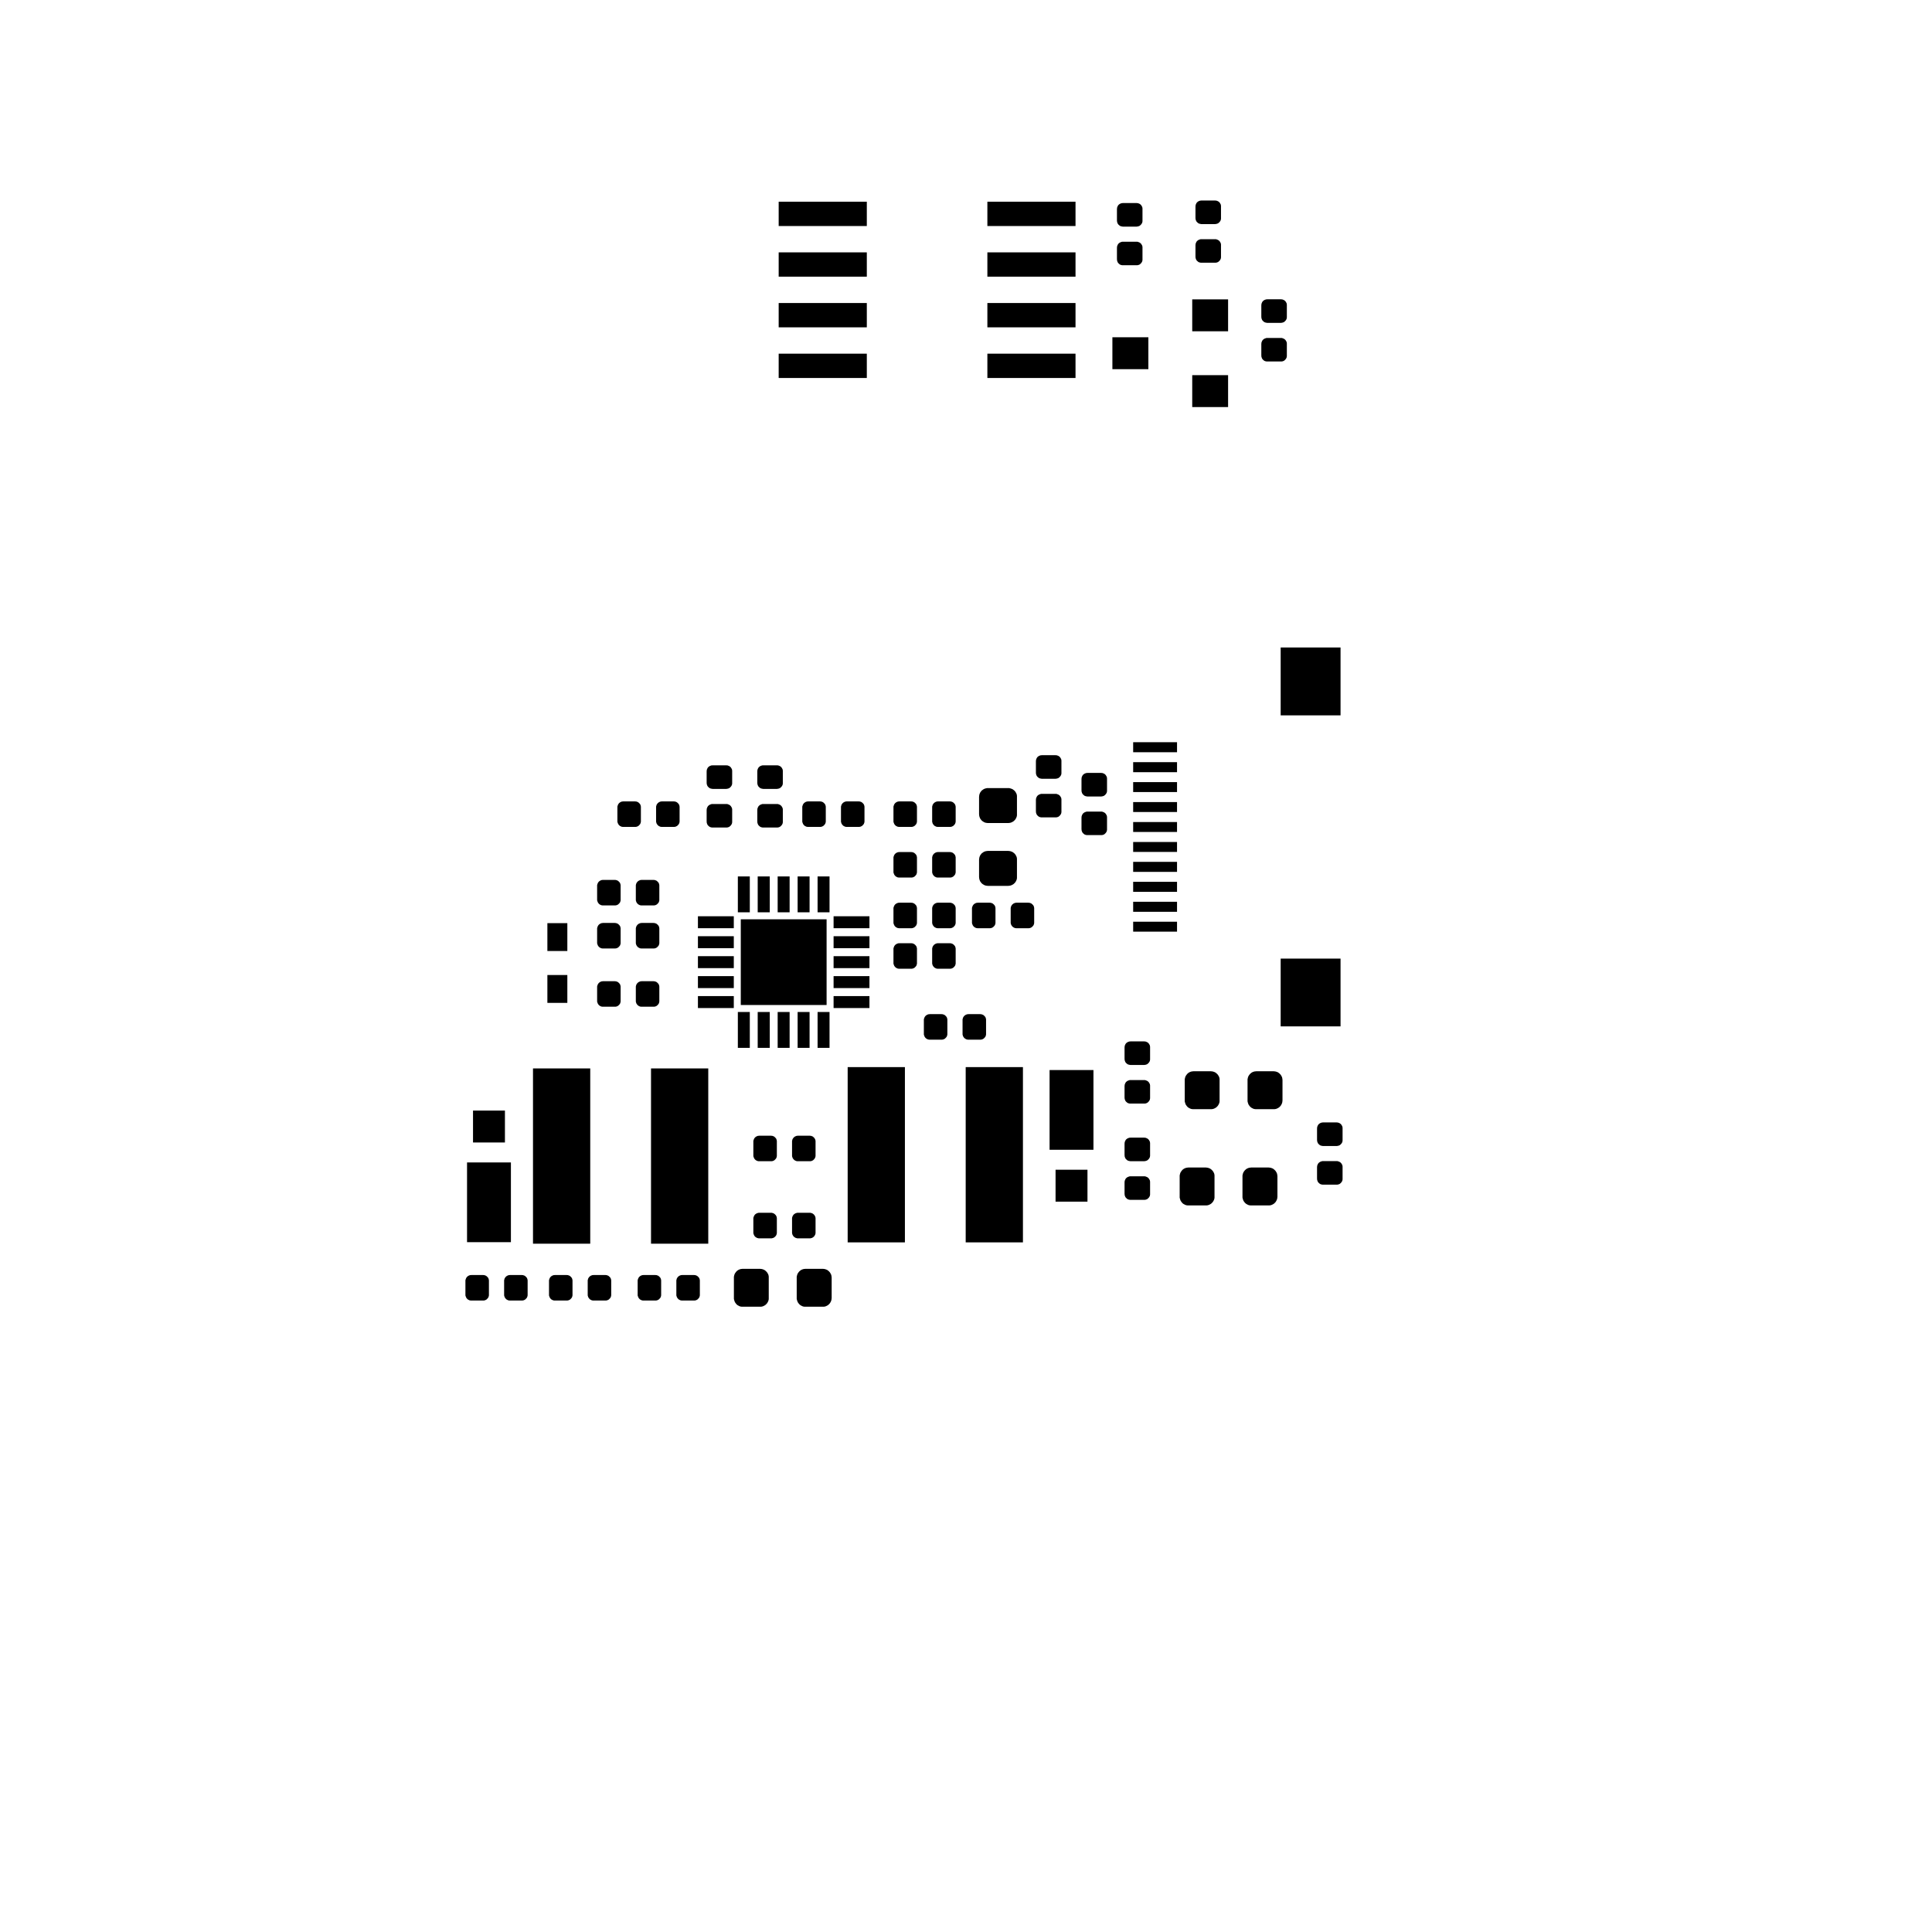 <?xml version="1.0" standalone="no"?>
 <!DOCTYPE svg PUBLIC "-//W3C//DTD SVG 1.1//EN" 
 "http://www.w3.org/Graphics/SVG/1.1/DTD/svg11.dtd"> 
<svg xmlns="http://www.w3.org/2000/svg" version="1.1" 
    width="4.844cm" height="4.844cm" viewBox="0 0 19070 19070 ">
<title>SVG Picture created as SolarCellZ_v1-B_Paste.svg date 2019/11/01 14:37:33 </title>
  <desc>Picture generated by PCBNEW </desc>
<g style="fill:#000000; fill-opacity:1;stroke:#000000; stroke-opacity:1;
stroke-linecap:round; stroke-linejoin:round; "
 transform="translate(0 0) scale(1 1)">
</g>
<g style="fill:#000000; fill-opacity:0.0; 
stroke:#000000; stroke-width:-0; stroke-opacity:1; 
stroke-linecap:round; stroke-linejoin:round;">
<g >
</g>
<g >
</g>
<g >
</g>
<g style="fill:#000000; fill-opacity:0.0; 
stroke:#000000; stroke-width:-0; stroke-opacity:1; 
stroke-linecap:round; stroke-linejoin:round;">
</g>
<g style="fill:#000000; fill-opacity:0.0; 
stroke:#000000; stroke-width:0; stroke-opacity:1; 
stroke-linecap:round; stroke-linejoin:round;">
</g>
<g style="fill:#000000; fill-opacity:1.0; 
stroke:#000000; stroke-width:0; stroke-opacity:1; 
stroke-linecap:round; stroke-linejoin:round;">
<path style="fill:#000000; fill-opacity:1.0; 
stroke:#000000; stroke-width:0; stroke-opacity:1; 
stroke-linecap:round; stroke-linejoin:round;fill-rule:evenodd;"
d="M 7686,1991
8556,1991
8556,2231
7686,2231
7686,1991
Z" /> 
<path style="fill:#000000; fill-opacity:1.0; 
stroke:#000000; stroke-width:0; stroke-opacity:1; 
stroke-linecap:round; stroke-linejoin:round;fill-rule:evenodd;"
d="M 7686,2491
8556,2491
8556,2731
7686,2731
7686,2491
Z" /> 
<path style="fill:#000000; fill-opacity:1.0; 
stroke:#000000; stroke-width:0; stroke-opacity:1; 
stroke-linecap:round; stroke-linejoin:round;fill-rule:evenodd;"
d="M 7686,2991
8556,2991
8556,3231
7686,3231
7686,2991
Z" /> 
<path style="fill:#000000; fill-opacity:1.0; 
stroke:#000000; stroke-width:0; stroke-opacity:1; 
stroke-linecap:round; stroke-linejoin:round;fill-rule:evenodd;"
d="M 7686,3491
8556,3491
8556,3731
7686,3731
7686,3491
Z" /> 
<path style="fill:#000000; fill-opacity:1.0; 
stroke:#000000; stroke-width:0; stroke-opacity:1; 
stroke-linecap:round; stroke-linejoin:round;fill-rule:evenodd;"
d="M 9746,3491
10616,3491
10616,3731
9746,3731
9746,3491
Z" /> 
<path style="fill:#000000; fill-opacity:1.0; 
stroke:#000000; stroke-width:0; stroke-opacity:1; 
stroke-linecap:round; stroke-linejoin:round;fill-rule:evenodd;"
d="M 9746,2991
10616,2991
10616,3231
9746,3231
9746,2991
Z" /> 
<path style="fill:#000000; fill-opacity:1.0; 
stroke:#000000; stroke-width:0; stroke-opacity:1; 
stroke-linecap:round; stroke-linejoin:round;fill-rule:evenodd;"
d="M 9746,2491
10616,2491
10616,2731
9746,2731
9746,2491
Z" /> 
<path style="fill:#000000; fill-opacity:1.0; 
stroke:#000000; stroke-width:0; stroke-opacity:1; 
stroke-linecap:round; stroke-linejoin:round;fill-rule:evenodd;"
d="M 9746,1991
10616,1991
10616,2231
9746,2231
9746,1991
Z" /> 
</g>
<g >
</g>
<g style="fill:#000000; fill-opacity:1.0; 
stroke:#000000; stroke-width:0; stroke-opacity:1; 
stroke-linecap:round; stroke-linejoin:round;">
<path style="fill:#000000; fill-opacity:1.0; 
stroke:#000000; stroke-width:0; stroke-opacity:1; 
stroke-linecap:round; stroke-linejoin:round;fill-rule:evenodd;"
d="M 11225,2005
11231,2005
11236,2007
11241,2009
11247,2011
11251,2014
11256,2017
11260,2021
11264,2025
11267,2030
11270,2035
11273,2040
11275,2045
11276,2051
11277,2057
11277,2062
11277,2178
11277,2184
11276,2190
11275,2195
11273,2201
11270,2206
11267,2211
11264,2215
11260,2219
11256,2223
11251,2227
11247,2230
11241,2232
11236,2234
11231,2235
11225,2236
11219,2237
11083,2237
11078,2236
11072,2235
11067,2234
11061,2232
11056,2230
11051,2227
11047,2223
11042,2219
11038,2215
11035,2211
11032,2206
11030,2201
11028,2195
11026,2190
11026,2184
11025,2178
11025,2062
11026,2057
11026,2051
11028,2045
11030,2040
11032,2035
11035,2030
11038,2025
11042,2021
11047,2017
11051,2014
11056,2011
11061,2009
11067,2007
11072,2005
11078,2005
11083,2004
11219,2004
11225,2005
Z" /> 
<path style="fill:#000000; fill-opacity:1.0; 
stroke:#000000; stroke-width:0; stroke-opacity:1; 
stroke-linecap:round; stroke-linejoin:round;fill-rule:evenodd;"
d="M 11225,2386
11231,2387
11236,2389
11241,2391
11247,2393
11251,2396
11256,2399
11260,2403
11264,2407
11267,2412
11270,2417
11273,2422
11275,2427
11276,2433
11277,2438
11277,2444
11277,2560
11277,2566
11276,2572
11275,2577
11273,2583
11270,2588
11267,2593
11264,2597
11260,2601
11256,2605
11251,2609
11247,2612
11241,2614
11236,2616
11231,2617
11225,2618
11219,2618
11083,2618
11078,2618
11072,2617
11067,2616
11061,2614
11056,2612
11051,2609
11047,2605
11042,2601
11038,2597
11035,2593
11032,2588
11030,2583
11028,2577
11026,2572
11026,2566
11025,2560
11025,2444
11026,2438
11026,2433
11028,2427
11030,2422
11032,2417
11035,2412
11038,2407
11042,2403
11047,2399
11051,2396
11056,2393
11061,2391
11067,2389
11072,2387
11078,2386
11083,2386
11219,2386
11225,2386
Z" /> 
</g>
<g >
</g>
<g style="fill:#000000; fill-opacity:1.0; 
stroke:#000000; stroke-width:0; stroke-opacity:1; 
stroke-linecap:round; stroke-linejoin:round;">
<path style="fill:#000000; fill-opacity:1.0; 
stroke:#000000; stroke-width:0; stroke-opacity:1; 
stroke-linecap:round; stroke-linejoin:round;fill-rule:evenodd;"
d="M 12000,1980
12006,1980
12011,1982
12016,1984
12022,1986
12026,1989
12031,1992
12035,1996
12039,2000
12042,2005
12045,2010
12048,2015
12050,2020
12051,2026
12052,2032
12052,2037
12052,2153
12052,2159
12051,2165
12050,2170
12048,2176
12045,2181
12042,2186
12039,2190
12035,2194
12031,2198
12026,2202
12022,2205
12016,2207
12011,2209
12006,2210
12000,2211
11994,2212
11858,2212
11853,2211
11847,2210
11842,2209
11836,2207
11831,2205
11826,2202
11822,2198
11817,2194
11813,2190
11810,2186
11807,2181
11805,2176
11803,2170
11801,2165
11801,2159
11800,2153
11800,2037
11801,2032
11801,2026
11803,2020
11805,2015
11807,2010
11810,2005
11813,2000
11817,1996
11822,1992
11826,1989
11831,1986
11836,1984
11842,1982
11847,1980
11853,1980
11858,1979
11994,1979
12000,1980
Z" /> 
<path style="fill:#000000; fill-opacity:1.0; 
stroke:#000000; stroke-width:0; stroke-opacity:1; 
stroke-linecap:round; stroke-linejoin:round;fill-rule:evenodd;"
d="M 12000,2361
12006,2362
12011,2364
12016,2366
12022,2368
12026,2371
12031,2374
12035,2378
12039,2382
12042,2387
12045,2392
12048,2397
12050,2402
12051,2408
12052,2413
12052,2419
12052,2535
12052,2541
12051,2547
12050,2552
12048,2558
12045,2563
12042,2568
12039,2572
12035,2576
12031,2580
12026,2584
12022,2587
12016,2589
12011,2591
12006,2592
12000,2593
11994,2593
11858,2593
11853,2593
11847,2592
11842,2591
11836,2589
11831,2587
11826,2584
11822,2580
11817,2576
11813,2572
11810,2568
11807,2563
11805,2558
11803,2552
11801,2547
11801,2541
11800,2535
11800,2419
11801,2413
11801,2408
11803,2402
11805,2397
11807,2392
11810,2387
11813,2382
11817,2378
11822,2374
11826,2371
11831,2368
11836,2366
11842,2364
11847,2362
11853,2361
11858,2361
11994,2361
12000,2361
Z" /> 
</g>
<g >
</g>
<g style="fill:#000000; fill-opacity:1.0; 
stroke:#000000; stroke-width:0; stroke-opacity:1; 
stroke-linecap:round; stroke-linejoin:round;">
<path style="fill:#000000; fill-opacity:1.0; 
stroke:#000000; stroke-width:0; stroke-opacity:1; 
stroke-linecap:round; stroke-linejoin:round;fill-rule:evenodd;"
d="M 12650,3336
12656,3337
12661,3339
12666,3341
12672,3343
12676,3346
12681,3349
12685,3353
12689,3357
12692,3362
12695,3367
12698,3372
12700,3377
12701,3383
12702,3388
12702,3394
12702,3510
12702,3516
12701,3522
12700,3527
12698,3533
12695,3538
12692,3543
12689,3547
12685,3551
12681,3555
12676,3559
12672,3562
12666,3564
12661,3566
12656,3567
12650,3568
12644,3568
12508,3568
12503,3568
12497,3567
12492,3566
12486,3564
12481,3562
12476,3559
12472,3555
12467,3551
12463,3547
12460,3543
12457,3538
12455,3533
12453,3527
12451,3522
12451,3516
12450,3510
12450,3394
12451,3388
12451,3383
12453,3377
12455,3372
12457,3367
12460,3362
12463,3357
12467,3353
12472,3349
12476,3346
12481,3343
12486,3341
12492,3339
12497,3337
12503,3336
12508,3336
12644,3336
12650,3336
Z" /> 
<path style="fill:#000000; fill-opacity:1.0; 
stroke:#000000; stroke-width:0; stroke-opacity:1; 
stroke-linecap:round; stroke-linejoin:round;fill-rule:evenodd;"
d="M 12650,2955
12656,2955
12661,2957
12666,2959
12672,2961
12676,2964
12681,2967
12685,2971
12689,2975
12692,2980
12695,2985
12698,2990
12700,2995
12701,3001
12702,3007
12702,3012
12702,3128
12702,3134
12701,3140
12700,3145
12698,3151
12695,3156
12692,3161
12689,3165
12685,3169
12681,3173
12676,3177
12672,3180
12666,3182
12661,3184
12656,3185
12650,3186
12644,3187
12508,3187
12503,3186
12497,3185
12492,3184
12486,3182
12481,3180
12476,3177
12472,3173
12467,3169
12463,3165
12460,3161
12457,3156
12455,3151
12453,3145
12451,3140
12451,3134
12450,3128
12450,3012
12451,3007
12451,3001
12453,2995
12455,2990
12457,2985
12460,2980
12463,2975
12467,2971
12472,2967
12476,2964
12481,2961
12486,2959
12492,2957
12497,2955
12503,2955
12508,2954
12644,2954
12650,2955
Z" /> 
</g>
<g >
</g>
<g style="fill:#000000; fill-opacity:1.0; 
stroke:#000000; stroke-width:0; stroke-opacity:1; 
stroke-linecap:round; stroke-linejoin:round;">
<path style="fill:#000000; fill-opacity:1.0; 
stroke:#000000; stroke-width:0; stroke-opacity:1; 
stroke-linecap:round; stroke-linejoin:round;fill-rule:evenodd;"
d="M 11335,3329
11335,3644
10980,3644
10980,3329
11335,3329
Z" /> 
<path style="fill:#000000; fill-opacity:1.0; 
stroke:#000000; stroke-width:0; stroke-opacity:1; 
stroke-linecap:round; stroke-linejoin:round;fill-rule:evenodd;"
d="M 12122,3703
12122,4018
11768,4018
11768,3703
12122,3703
Z" /> 
<path style="fill:#000000; fill-opacity:1.0; 
stroke:#000000; stroke-width:0; stroke-opacity:1; 
stroke-linecap:round; stroke-linejoin:round;fill-rule:evenodd;"
d="M 12122,2955
12122,3270
11768,3270
11768,2955
12122,2955
Z" /> 
</g>
<g >
</g>
<g >
</g>
<g >
</g>
<g >
</g>
<g >
</g>
<g >
</g>
<g >
</g>
<g >
</g>
<g >
</g>
<g >
</g>
<g >
</g>
<g >
</g>
<g >
</g>
<g >
</g>
<g >
</g>
<g >
</g>
<g style="fill:#000000; fill-opacity:1.0; 
stroke:#000000; stroke-width:0; stroke-opacity:1; 
stroke-linecap:round; stroke-linejoin:round;">
<path style="fill:#000000; fill-opacity:1.0; 
stroke:#000000; stroke-width:0; stroke-opacity:1; 
stroke-linecap:round; stroke-linejoin:round;fill-rule:evenodd;"
d="M 4669,11277
4669,10962
4984,10962
4984,11277
4669,11277
Z" /> 
<path style="fill:#000000; fill-opacity:1.0; 
stroke:#000000; stroke-width:0; stroke-opacity:1; 
stroke-linecap:round; stroke-linejoin:round;fill-rule:evenodd;"
d="M 4610,12261
4610,11474
5043,11474
5043,12261
4610,12261
Z" /> 
</g>
<g >
</g>
<g >
</g>
<g >
</g>
<g style="fill:#000000; fill-opacity:1.0; 
stroke:#000000; stroke-width:0; stroke-opacity:1; 
stroke-linecap:round; stroke-linejoin:round;">
<path style="fill:#000000; fill-opacity:1.0; 
stroke:#000000; stroke-width:0; stroke-opacity:1; 
stroke-linecap:round; stroke-linejoin:round;fill-rule:evenodd;"
d="M 13200,11461
13206,11462
13211,11464
13216,11466
13222,11468
13226,11471
13231,11474
13235,11478
13239,11482
13242,11487
13245,11492
13248,11497
13250,11502
13251,11508
13252,11513
13252,11519
13252,11635
13252,11641
13251,11647
13250,11652
13248,11658
13245,11663
13242,11668
13239,11672
13235,11676
13231,11680
13226,11684
13222,11687
13216,11689
13211,11691
13206,11692
13200,11693
13194,11693
13058,11693
13053,11693
13047,11692
13042,11691
13036,11689
13031,11687
13026,11684
13022,11680
13017,11676
13013,11672
13010,11668
13007,11663
13005,11658
13003,11652
13001,11647
13001,11641
13000,11635
13000,11519
13001,11513
13001,11508
13003,11502
13005,11497
13007,11492
13010,11487
13013,11482
13017,11478
13022,11474
13026,11471
13031,11468
13036,11466
13042,11464
13047,11462
13053,11461
13058,11461
13194,11461
13200,11461
Z" /> 
<path style="fill:#000000; fill-opacity:1.0; 
stroke:#000000; stroke-width:0; stroke-opacity:1; 
stroke-linecap:round; stroke-linejoin:round;fill-rule:evenodd;"
d="M 13200,11080
13206,11080
13211,11082
13216,11084
13222,11086
13226,11089
13231,11092
13235,11096
13239,11100
13242,11105
13245,11110
13248,11115
13250,11120
13251,11126
13252,11132
13252,11137
13252,11253
13252,11259
13251,11265
13250,11270
13248,11276
13245,11281
13242,11286
13239,11290
13235,11294
13231,11298
13226,11302
13222,11305
13216,11307
13211,11309
13206,11310
13200,11311
13194,11312
13058,11312
13053,11311
13047,11310
13042,11309
13036,11307
13031,11305
13026,11302
13022,11298
13017,11294
13013,11290
13010,11286
13007,11281
13005,11276
13003,11270
13001,11265
13001,11259
13000,11253
13000,11137
13001,11132
13001,11126
13003,11120
13005,11115
13007,11110
13010,11105
13013,11100
13017,11096
13022,11092
13026,11089
13031,11086
13036,11084
13042,11082
13047,11080
13053,11080
13058,11079
13194,11079
13200,11080
Z" /> 
</g>
<g >
</g>
<g style="fill:#000000; fill-opacity:1.0; 
stroke:#000000; stroke-width:0; stroke-opacity:1; 
stroke-linecap:round; stroke-linejoin:round;">
<path style="fill:#000000; fill-opacity:1.0; 
stroke:#000000; stroke-width:0; stroke-opacity:1; 
stroke-linecap:round; stroke-linejoin:round;fill-rule:evenodd;"
d="M 9961,8400
9969,8401
9977,8403
9985,8406
9993,8409
10000,8414
10007,8419
10013,8424
10019,8431
10024,8437
10028,8445
10032,8452
10035,8460
10037,8468
10038,8477
10038,8485
10038,8657
10038,8666
10037,8674
10035,8682
10032,8690
10028,8698
10024,8705
10019,8712
10013,8718
10007,8724
10000,8729
9993,8733
9985,8737
9977,8740
9969,8742
9961,8743
9952,8744
9750,8744
9742,8743
9734,8742
9725,8740
9717,8737
9710,8733
9703,8729
9696,8724
9689,8718
9684,8712
9679,8705
9674,8698
9671,8690
9668,8682
9666,8674
9665,8666
9664,8657
9664,8485
9665,8477
9666,8468
9668,8460
9671,8452
9674,8445
9679,8437
9684,8431
9689,8424
9696,8419
9703,8414
9710,8409
9717,8406
9725,8403
9734,8401
9742,8400
9750,8399
9952,8399
9961,8400
Z" /> 
<path style="fill:#000000; fill-opacity:1.0; 
stroke:#000000; stroke-width:0; stroke-opacity:1; 
stroke-linecap:round; stroke-linejoin:round;fill-rule:evenodd;"
d="M 9961,7779
9969,7781
9977,7783
9985,7786
9993,7789
10000,7794
10007,7799
10013,7804
10019,7811
10024,7817
10028,7825
10032,7832
10035,7840
10037,7848
10038,7857
10038,7865
10038,8037
10038,8046
10037,8054
10035,8062
10032,8070
10028,8078
10024,8085
10019,8092
10013,8098
10007,8104
10000,8109
9993,8113
9985,8117
9977,8120
9969,8122
9961,8123
9952,8124
9750,8124
9742,8123
9734,8122
9725,8120
9717,8117
9710,8113
9703,8109
9696,8104
9689,8098
9684,8092
9679,8085
9674,8078
9671,8070
9668,8062
9666,8054
9665,8046
9664,8037
9664,7865
9665,7857
9666,7848
9668,7840
9671,7832
9674,7825
9679,7817
9684,7811
9689,7804
9696,7799
9703,7794
9710,7789
9717,7786
9725,7783
9734,7781
9742,7779
9750,7779
9952,7779
9961,7779
Z" /> 
</g>
<g >
</g>
<g style="fill:#000000; fill-opacity:1.0; 
stroke:#000000; stroke-width:0; stroke-opacity:1; 
stroke-linecap:round; stroke-linejoin:round;">
<path style="fill:#000000; fill-opacity:1.0; 
stroke:#000000; stroke-width:0; stroke-opacity:1; 
stroke-linecap:round; stroke-linejoin:round;fill-rule:evenodd;"
d="M 7998,11971
8004,11972
8009,11974
8015,11975
8020,11978
8025,11981
8029,11984
8033,11988
8037,11992
8041,11997
8043,12002
8046,12007
8048,12012
8049,12018
8050,12023
8050,12029
8050,12165
8050,12171
8049,12176
8048,12182
8046,12187
8043,12192
8041,12197
8037,12202
8033,12206
8029,12210
8025,12213
8020,12216
8015,12219
8009,12220
8004,12222
7998,12223
7992,12223
7876,12223
7870,12223
7865,12222
7859,12220
7854,12219
7849,12216
7844,12213
7839,12210
7835,12206
7831,12202
7828,12197
7825,12192
7822,12187
7821,12182
7819,12176
7818,12171
7818,12165
7818,12029
7818,12023
7819,12018
7821,12012
7822,12007
7825,12002
7828,11997
7831,11992
7835,11988
7839,11984
7844,11981
7849,11978
7854,11975
7859,11974
7865,11972
7870,11971
7876,11971
7992,11971
7998,11971
Z" /> 
<path style="fill:#000000; fill-opacity:1.0; 
stroke:#000000; stroke-width:0; stroke-opacity:1; 
stroke-linecap:round; stroke-linejoin:round;fill-rule:evenodd;"
d="M 7616,11971
7622,11972
7627,11974
7633,11975
7638,11978
7643,11981
7647,11984
7651,11988
7655,11992
7659,11997
7662,12002
7664,12007
7666,12012
7667,12018
7668,12023
7668,12029
7668,12165
7668,12171
7667,12176
7666,12182
7664,12187
7662,12192
7659,12197
7655,12202
7651,12206
7647,12210
7643,12213
7638,12216
7633,12219
7627,12220
7622,12222
7616,12223
7610,12223
7494,12223
7489,12223
7483,12222
7477,12220
7472,12219
7467,12216
7462,12213
7457,12210
7453,12206
7449,12202
7446,12197
7443,12192
7441,12187
7439,12182
7437,12176
7436,12171
7436,12165
7436,12029
7436,12023
7437,12018
7439,12012
7441,12007
7443,12002
7446,11997
7449,11992
7453,11988
7457,11984
7462,11981
7467,11978
7472,11975
7477,11974
7483,11972
7489,11971
7494,11971
7610,11971
7616,11971
Z" /> 
</g>
<g >
</g>
<g style="fill:#000000; fill-opacity:1.0; 
stroke:#000000; stroke-width:0; stroke-opacity:1; 
stroke-linecap:round; stroke-linejoin:round;">
<path style="fill:#000000; fill-opacity:1.0; 
stroke:#000000; stroke-width:0; stroke-opacity:1; 
stroke-linecap:round; stroke-linejoin:round;fill-rule:evenodd;"
d="M 12581,10575
12589,10576
12597,10578
12605,10581
12613,10584
12620,10589
12627,10594
12633,10600
12639,10606
12644,10613
12648,10620
12652,10627
12655,10635
12657,10644
12658,10652
12659,10660
12659,10862
12658,10871
12657,10879
12655,10887
12652,10895
12648,10903
12644,10910
12639,10917
12633,10923
12627,10929
12620,10934
12613,10938
12605,10942
12597,10945
12589,10947
12581,10948
12572,10948
12400,10948
12392,10948
12383,10947
12375,10945
12367,10942
12360,10938
12352,10934
12346,10929
12339,10923
12334,10917
12329,10910
12324,10903
12321,10895
12318,10887
12316,10879
12314,10871
12314,10862
12314,10660
12314,10652
12316,10644
12318,10635
12321,10627
12324,10620
12329,10613
12334,10606
12339,10600
12346,10594
12352,10589
12360,10584
12367,10581
12375,10578
12383,10576
12392,10575
12400,10574
12572,10574
12581,10575
Z" /> 
<path style="fill:#000000; fill-opacity:1.0; 
stroke:#000000; stroke-width:0; stroke-opacity:1; 
stroke-linecap:round; stroke-linejoin:round;fill-rule:evenodd;"
d="M 11961,10575
11969,10576
11977,10578
11985,10581
11993,10584
12000,10589
12007,10594
12013,10600
12019,10606
12024,10613
12028,10620
12032,10627
12035,10635
12037,10644
12038,10652
12038,10660
12038,10862
12038,10871
12037,10879
12035,10887
12032,10895
12028,10903
12024,10910
12019,10917
12013,10923
12007,10929
12000,10934
11993,10938
11985,10942
11977,10945
11969,10947
11961,10948
11952,10948
11780,10948
11772,10948
11763,10947
11755,10945
11747,10942
11740,10938
11732,10934
11725,10929
11719,10923
11714,10917
11709,10910
11704,10903
11701,10895
11698,10887
11696,10879
11694,10871
11694,10862
11694,10660
11694,10652
11696,10644
11698,10635
11701,10627
11704,10620
11709,10613
11714,10606
11719,10600
11725,10594
11732,10589
11740,10584
11747,10581
11755,10578
11763,10576
11772,10575
11780,10574
11952,10574
11961,10575
Z" /> 
</g>
<g >
</g>
<g style="fill:#000000; fill-opacity:1.0; 
stroke:#000000; stroke-width:0; stroke-opacity:1; 
stroke-linecap:round; stroke-linejoin:round;">
<path style="fill:#000000; fill-opacity:1.0; 
stroke:#000000; stroke-width:0; stroke-opacity:1; 
stroke-linecap:round; stroke-linejoin:round;fill-rule:evenodd;"
d="M 5600,9899
5403,9899
5403,9624
5600,9624
5600,9899
Z" /> 
<path style="fill:#000000; fill-opacity:1.0; 
stroke:#000000; stroke-width:0; stroke-opacity:1; 
stroke-linecap:round; stroke-linejoin:round;fill-rule:evenodd;"
d="M 5600,9387
5403,9387
5403,9112
5600,9112
5600,9387
Z" /> 
</g>
<g >
</g>
<g style="fill:#000000; fill-opacity:1.0; 
stroke:#000000; stroke-width:0; stroke-opacity:1; 
stroke-linecap:round; stroke-linejoin:round;">
<path style="fill:#000000; fill-opacity:1.0; 
stroke:#000000; stroke-width:0; stroke-opacity:1; 
stroke-linecap:round; stroke-linejoin:round;fill-rule:evenodd;"
d="M 7312,9920
7312,9074
8159,9074
8159,9920
7312,9920
Z" /> 
<path style="fill:#000000; fill-opacity:1.0; 
stroke:#000000; stroke-width:0; stroke-opacity:1; 
stroke-linecap:round; stroke-linejoin:round;fill-rule:evenodd;"
d="M 7283,10343
7283,9989
7401,9989
7401,10343
7283,10343
Z" /> 
<path style="fill:#000000; fill-opacity:1.0; 
stroke:#000000; stroke-width:0; stroke-opacity:1; 
stroke-linecap:round; stroke-linejoin:round;fill-rule:evenodd;"
d="M 7479,10343
7479,9989
7598,9989
7598,10343
7479,10343
Z" /> 
<path style="fill:#000000; fill-opacity:1.0; 
stroke:#000000; stroke-width:0; stroke-opacity:1; 
stroke-linecap:round; stroke-linejoin:round;fill-rule:evenodd;"
d="M 7676,10343
7676,9989
7794,9989
7794,10343
7676,10343
Z" /> 
<path style="fill:#000000; fill-opacity:1.0; 
stroke:#000000; stroke-width:0; stroke-opacity:1; 
stroke-linecap:round; stroke-linejoin:round;fill-rule:evenodd;"
d="M 7873,10343
7873,9989
7991,9989
7991,10343
7873,10343
Z" /> 
<path style="fill:#000000; fill-opacity:1.0; 
stroke:#000000; stroke-width:0; stroke-opacity:1; 
stroke-linecap:round; stroke-linejoin:round;fill-rule:evenodd;"
d="M 8070,10343
8070,9989
8188,9989
8188,10343
8070,10343
Z" /> 
<path style="fill:#000000; fill-opacity:1.0; 
stroke:#000000; stroke-width:0; stroke-opacity:1; 
stroke-linecap:round; stroke-linejoin:round;fill-rule:evenodd;"
d="M 8228,9832
8582,9832
8582,9950
8228,9950
8228,9832
Z" /> 
<path style="fill:#000000; fill-opacity:1.0; 
stroke:#000000; stroke-width:0; stroke-opacity:1; 
stroke-linecap:round; stroke-linejoin:round;fill-rule:evenodd;"
d="M 8228,9635
8582,9635
8582,9753
8228,9753
8228,9635
Z" /> 
<path style="fill:#000000; fill-opacity:1.0; 
stroke:#000000; stroke-width:0; stroke-opacity:1; 
stroke-linecap:round; stroke-linejoin:round;fill-rule:evenodd;"
d="M 8228,9438
8582,9438
8582,9556
8228,9556
8228,9438
Z" /> 
<path style="fill:#000000; fill-opacity:1.0; 
stroke:#000000; stroke-width:0; stroke-opacity:1; 
stroke-linecap:round; stroke-linejoin:round;fill-rule:evenodd;"
d="M 8228,9241
8582,9241
8582,9359
8228,9359
8228,9241
Z" /> 
<path style="fill:#000000; fill-opacity:1.0; 
stroke:#000000; stroke-width:0; stroke-opacity:1; 
stroke-linecap:round; stroke-linejoin:round;fill-rule:evenodd;"
d="M 8228,9044
8582,9044
8582,9162
8228,9162
8228,9044
Z" /> 
<path style="fill:#000000; fill-opacity:1.0; 
stroke:#000000; stroke-width:0; stroke-opacity:1; 
stroke-linecap:round; stroke-linejoin:round;fill-rule:evenodd;"
d="M 8070,9005
8070,8651
8188,8651
8188,9005
8070,9005
Z" /> 
<path style="fill:#000000; fill-opacity:1.0; 
stroke:#000000; stroke-width:0; stroke-opacity:1; 
stroke-linecap:round; stroke-linejoin:round;fill-rule:evenodd;"
d="M 7873,9005
7873,8651
7991,8651
7991,9005
7873,9005
Z" /> 
<path style="fill:#000000; fill-opacity:1.0; 
stroke:#000000; stroke-width:0; stroke-opacity:1; 
stroke-linecap:round; stroke-linejoin:round;fill-rule:evenodd;"
d="M 7676,9005
7676,8651
7794,8651
7794,9005
7676,9005
Z" /> 
<path style="fill:#000000; fill-opacity:1.0; 
stroke:#000000; stroke-width:0; stroke-opacity:1; 
stroke-linecap:round; stroke-linejoin:round;fill-rule:evenodd;"
d="M 7479,9005
7479,8651
7598,8651
7598,9005
7479,9005
Z" /> 
<path style="fill:#000000; fill-opacity:1.0; 
stroke:#000000; stroke-width:0; stroke-opacity:1; 
stroke-linecap:round; stroke-linejoin:round;fill-rule:evenodd;"
d="M 7283,9005
7283,8651
7401,8651
7401,9005
7283,9005
Z" /> 
<path style="fill:#000000; fill-opacity:1.0; 
stroke:#000000; stroke-width:0; stroke-opacity:1; 
stroke-linecap:round; stroke-linejoin:round;fill-rule:evenodd;"
d="M 6889,9044
7243,9044
7243,9162
6889,9162
6889,9044
Z" /> 
<path style="fill:#000000; fill-opacity:1.0; 
stroke:#000000; stroke-width:0; stroke-opacity:1; 
stroke-linecap:round; stroke-linejoin:round;fill-rule:evenodd;"
d="M 6889,9241
7243,9241
7243,9359
6889,9359
6889,9241
Z" /> 
<path style="fill:#000000; fill-opacity:1.0; 
stroke:#000000; stroke-width:0; stroke-opacity:1; 
stroke-linecap:round; stroke-linejoin:round;fill-rule:evenodd;"
d="M 6889,9438
7243,9438
7243,9556
6889,9556
6889,9438
Z" /> 
<path style="fill:#000000; fill-opacity:1.0; 
stroke:#000000; stroke-width:0; stroke-opacity:1; 
stroke-linecap:round; stroke-linejoin:round;fill-rule:evenodd;"
d="M 6889,9635
7243,9635
7243,9753
6889,9753
6889,9635
Z" /> 
<path style="fill:#000000; fill-opacity:1.0; 
stroke:#000000; stroke-width:0; stroke-opacity:1; 
stroke-linecap:round; stroke-linejoin:round;fill-rule:evenodd;"
d="M 6889,9832
7243,9832
7243,9950
6889,9950
6889,9832
Z" /> 
</g>
<g >
</g>
<g style="fill:#000000; fill-opacity:1.0; 
stroke:#000000; stroke-width:0; stroke-opacity:1; 
stroke-linecap:round; stroke-linejoin:round;">
<path style="fill:#000000; fill-opacity:1.0; 
stroke:#000000; stroke-width:0; stroke-opacity:1; 
stroke-linecap:round; stroke-linejoin:round;fill-rule:evenodd;"
d="M 10734,11546
10734,11861
10419,11861
10419,11546
10734,11546
Z" /> 
<path style="fill:#000000; fill-opacity:1.0; 
stroke:#000000; stroke-width:0; stroke-opacity:1; 
stroke-linecap:round; stroke-linejoin:round;fill-rule:evenodd;"
d="M 10793,10562
10793,11349
10360,11349
10360,10562
10793,10562
Z" /> 
</g>
<g >
</g>
<g style="fill:#000000; fill-opacity:1.0; 
stroke:#000000; stroke-width:0; stroke-opacity:1; 
stroke-linecap:round; stroke-linejoin:round;">
<path style="fill:#000000; fill-opacity:1.0; 
stroke:#000000; stroke-width:0; stroke-opacity:1; 
stroke-linecap:round; stroke-linejoin:round;fill-rule:evenodd;"
d="M 6656,7911
6662,7911
6667,7913
6673,7915
6678,7917
6683,7920
6687,7924
6691,7927
6695,7932
6699,7936
6702,7941
6704,7946
6706,7952
6707,7957
6708,7963
6708,7968
6708,8104
6708,8110
6707,8116
6706,8121
6704,8126
6702,8132
6699,8136
6695,8141
6691,8145
6687,8149
6683,8153
6678,8155
6673,8158
6667,8160
6662,8161
6656,8162
6650,8162
6534,8162
6528,8162
6523,8161
6517,8160
6512,8158
6507,8155
6502,8153
6497,8149
6493,8145
6489,8141
6486,8136
6483,8132
6480,8126
6479,8121
6477,8116
6476,8110
6476,8104
6476,7968
6476,7963
6477,7957
6479,7952
6480,7946
6483,7941
6486,7936
6489,7932
6493,7927
6497,7924
6502,7920
6507,7917
6512,7915
6517,7913
6523,7911
6528,7911
6534,7910
6650,7910
6656,7911
Z" /> 
<path style="fill:#000000; fill-opacity:1.0; 
stroke:#000000; stroke-width:0; stroke-opacity:1; 
stroke-linecap:round; stroke-linejoin:round;fill-rule:evenodd;"
d="M 6274,7911
6280,7911
6285,7913
6291,7915
6296,7917
6301,7920
6305,7924
6309,7927
6313,7932
6317,7936
6320,7941
6322,7946
6324,7952
6325,7957
6326,7963
6326,7968
6326,8104
6326,8110
6325,8116
6324,8121
6322,8126
6320,8132
6317,8136
6313,8141
6309,8145
6305,8149
6301,8153
6296,8155
6291,8158
6285,8160
6280,8161
6274,8162
6268,8162
6152,8162
6147,8162
6141,8161
6135,8160
6130,8158
6125,8155
6120,8153
6115,8149
6111,8145
6107,8141
6104,8136
6101,8132
6099,8126
6097,8121
6095,8116
6094,8110
6094,8104
6094,7968
6094,7963
6095,7957
6097,7952
6099,7946
6101,7941
6104,7936
6107,7932
6111,7927
6115,7924
6120,7920
6125,7917
6130,7915
6135,7913
6141,7911
6147,7911
6152,7910
6268,7910
6274,7911
Z" /> 
</g>
<g >
</g>
<g style="fill:#000000; fill-opacity:1.0; 
stroke:#000000; stroke-width:0; stroke-opacity:1; 
stroke-linecap:round; stroke-linejoin:round;">
<path style="fill:#000000; fill-opacity:1.0; 
stroke:#000000; stroke-width:0; stroke-opacity:1; 
stroke-linecap:round; stroke-linejoin:round;fill-rule:evenodd;"
d="M 7175,7555
7181,7555
7186,7557
7191,7559
7197,7561
7201,7564
7206,7567
7210,7571
7214,7575
7217,7580
7220,7585
7223,7590
7225,7595
7226,7601
7227,7607
7227,7612
7227,7728
7227,7734
7226,7740
7225,7745
7223,7751
7220,7756
7217,7761
7214,7765
7210,7769
7206,7773
7201,7777
7197,7780
7191,7782
7186,7784
7181,7785
7175,7786
7169,7787
7033,7787
7028,7786
7022,7785
7017,7784
7011,7782
7006,7780
7001,7777
6997,7773
6992,7769
6988,7765
6985,7761
6982,7756
6980,7751
6978,7745
6976,7740
6976,7734
6975,7728
6975,7612
6976,7607
6976,7601
6978,7595
6980,7590
6982,7585
6985,7580
6988,7575
6992,7571
6997,7567
7001,7564
7006,7561
7011,7559
7017,7557
7022,7555
7028,7555
7033,7554
7169,7554
7175,7555
Z" /> 
<path style="fill:#000000; fill-opacity:1.0; 
stroke:#000000; stroke-width:0; stroke-opacity:1; 
stroke-linecap:round; stroke-linejoin:round;fill-rule:evenodd;"
d="M 7175,7936
7181,7937
7186,7939
7191,7941
7197,7943
7201,7946
7206,7949
7210,7953
7214,7957
7217,7962
7220,7967
7223,7972
7225,7977
7226,7983
7227,7988
7227,7994
7227,8110
7227,8116
7226,8122
7225,8127
7223,8133
7220,8138
7217,8143
7214,8147
7210,8151
7206,8155
7201,8159
7197,8162
7191,8164
7186,8166
7181,8167
7175,8168
7169,8168
7033,8168
7028,8168
7022,8167
7017,8166
7011,8164
7006,8162
7001,8159
6997,8155
6992,8151
6988,8147
6985,8143
6982,8138
6980,8133
6978,8127
6976,8122
6976,8116
6975,8110
6975,7994
6976,7988
6976,7983
6978,7977
6980,7972
6982,7967
6985,7962
6988,7957
6992,7953
6997,7949
7001,7946
7006,7943
7011,7941
7017,7939
7022,7937
7028,7936
7033,7936
7169,7936
7175,7936
Z" /> 
</g>
<g >
</g>
<g style="fill:#000000; fill-opacity:1.0; 
stroke:#000000; stroke-width:0; stroke-opacity:1; 
stroke-linecap:round; stroke-linejoin:round;">
<path style="fill:#000000; fill-opacity:1.0; 
stroke:#000000; stroke-width:0; stroke-opacity:1; 
stroke-linecap:round; stroke-linejoin:round;fill-rule:evenodd;"
d="M 6474,12586
6480,12586
6485,12588
6491,12590
6496,12592
6501,12595
6505,12599
6509,12602
6513,12607
6517,12611
6520,12616
6522,12621
6524,12627
6525,12632
6526,12638
6526,12643
6526,12779
6526,12785
6525,12791
6524,12796
6522,12801
6520,12807
6517,12811
6513,12816
6509,12820
6505,12824
6501,12828
6496,12830
6491,12833
6485,12835
6480,12836
6474,12837
6468,12837
6352,12837
6347,12837
6341,12836
6335,12835
6330,12833
6325,12830
6320,12828
6315,12824
6311,12820
6307,12816
6304,12811
6301,12807
6299,12801
6297,12796
6295,12791
6294,12785
6294,12779
6294,12643
6294,12638
6295,12632
6297,12627
6299,12621
6301,12616
6304,12611
6307,12607
6311,12602
6315,12599
6320,12595
6325,12592
6330,12590
6335,12588
6341,12586
6347,12586
6352,12585
6468,12585
6474,12586
Z" /> 
<path style="fill:#000000; fill-opacity:1.0; 
stroke:#000000; stroke-width:0; stroke-opacity:1; 
stroke-linecap:round; stroke-linejoin:round;fill-rule:evenodd;"
d="M 6856,12586
6862,12586
6867,12588
6873,12590
6878,12592
6883,12595
6887,12599
6891,12602
6895,12607
6899,12611
6902,12616
6904,12621
6906,12627
6907,12632
6908,12638
6908,12643
6908,12779
6908,12785
6907,12791
6906,12796
6904,12801
6902,12807
6899,12811
6895,12816
6891,12820
6887,12824
6883,12828
6878,12830
6873,12833
6867,12835
6862,12836
6856,12837
6850,12837
6734,12837
6728,12837
6723,12836
6717,12835
6712,12833
6707,12830
6702,12828
6697,12824
6693,12820
6689,12816
6686,12811
6683,12807
6680,12801
6679,12796
6677,12791
6676,12785
6676,12779
6676,12643
6676,12638
6677,12632
6679,12627
6680,12621
6683,12616
6686,12611
6689,12607
6693,12602
6697,12599
6702,12595
6707,12592
6712,12590
6717,12588
6723,12586
6728,12586
6734,12585
6850,12585
6856,12586
Z" /> 
</g>
<g >
</g>
<g style="fill:#000000; fill-opacity:1.0; 
stroke:#000000; stroke-width:0; stroke-opacity:1; 
stroke-linecap:round; stroke-linejoin:round;">
<path style="fill:#000000; fill-opacity:1.0; 
stroke:#000000; stroke-width:0; stroke-opacity:1; 
stroke-linecap:round; stroke-linejoin:round;fill-rule:evenodd;"
d="M 7998,11211
8004,11211
8009,11213
8015,11215
8020,11217
8025,11220
8029,11224
8033,11227
8037,11232
8041,11236
8043,11241
8046,11246
8048,11252
8049,11257
8050,11263
8050,11268
8050,11404
8050,11410
8049,11416
8048,11421
8046,11426
8043,11432
8041,11436
8037,11441
8033,11445
8029,11449
8025,11453
8020,11455
8015,11458
8009,11460
8004,11461
7998,11462
7992,11462
7876,11462
7870,11462
7865,11461
7859,11460
7854,11458
7849,11455
7844,11453
7839,11449
7835,11445
7831,11441
7828,11436
7825,11432
7822,11426
7821,11421
7819,11416
7818,11410
7818,11404
7818,11268
7818,11263
7819,11257
7821,11252
7822,11246
7825,11241
7828,11236
7831,11232
7835,11227
7839,11224
7844,11220
7849,11217
7854,11215
7859,11213
7865,11211
7870,11211
7876,11210
7992,11210
7998,11211
Z" /> 
<path style="fill:#000000; fill-opacity:1.0; 
stroke:#000000; stroke-width:0; stroke-opacity:1; 
stroke-linecap:round; stroke-linejoin:round;fill-rule:evenodd;"
d="M 7616,11211
7622,11211
7627,11213
7633,11215
7638,11217
7643,11220
7647,11224
7651,11227
7655,11232
7659,11236
7662,11241
7664,11246
7666,11252
7667,11257
7668,11263
7668,11268
7668,11404
7668,11410
7667,11416
7666,11421
7664,11426
7662,11432
7659,11436
7655,11441
7651,11445
7647,11449
7643,11453
7638,11455
7633,11458
7627,11460
7622,11461
7616,11462
7610,11462
7494,11462
7489,11462
7483,11461
7477,11460
7472,11458
7467,11455
7462,11453
7457,11449
7453,11445
7449,11441
7446,11436
7443,11432
7441,11426
7439,11421
7437,11416
7436,11410
7436,11404
7436,11268
7436,11263
7437,11257
7439,11252
7441,11246
7443,11241
7446,11236
7449,11232
7453,11227
7457,11224
7462,11220
7467,11217
7472,11215
7477,11213
7483,11211
7489,11211
7494,11210
7610,11210
7616,11211
Z" /> 
</g>
<g >
</g>
<g style="fill:#000000; fill-opacity:1.0; 
stroke:#000000; stroke-width:0; stroke-opacity:1; 
stroke-linecap:round; stroke-linejoin:round;">
<path style="fill:#000000; fill-opacity:1.0; 
stroke:#000000; stroke-width:0; stroke-opacity:1; 
stroke-linecap:round; stroke-linejoin:round;fill-rule:evenodd;"
d="M 13232,9462
13232,10131
12641,10131
12641,9462
13232,9462
Z" /> 
<path style="fill:#000000; fill-opacity:1.0; 
stroke:#000000; stroke-width:0; stroke-opacity:1; 
stroke-linecap:round; stroke-linejoin:round;fill-rule:evenodd;"
d="M 13232,6391
13232,7061
12641,7061
12641,6391
13232,6391
Z" /> 
<path style="fill:#000000; fill-opacity:1.0; 
stroke:#000000; stroke-width:0; stroke-opacity:1; 
stroke-linecap:round; stroke-linejoin:round;fill-rule:evenodd;"
d="M 11185,9098
11618,9098
11618,9196
11185,9196
11185,9098
Z" /> 
<path style="fill:#000000; fill-opacity:1.0; 
stroke:#000000; stroke-width:0; stroke-opacity:1; 
stroke-linecap:round; stroke-linejoin:round;fill-rule:evenodd;"
d="M 11185,8901
11618,8901
11618,9000
11185,9000
11185,8901
Z" /> 
<path style="fill:#000000; fill-opacity:1.0; 
stroke:#000000; stroke-width:0; stroke-opacity:1; 
stroke-linecap:round; stroke-linejoin:round;fill-rule:evenodd;"
d="M 11185,8704
11618,8704
11618,8803
11185,8803
11185,8704
Z" /> 
<path style="fill:#000000; fill-opacity:1.0; 
stroke:#000000; stroke-width:0; stroke-opacity:1; 
stroke-linecap:round; stroke-linejoin:round;fill-rule:evenodd;"
d="M 11185,8507
11618,8507
11618,8606
11185,8606
11185,8507
Z" /> 
<path style="fill:#000000; fill-opacity:1.0; 
stroke:#000000; stroke-width:0; stroke-opacity:1; 
stroke-linecap:round; stroke-linejoin:round;fill-rule:evenodd;"
d="M 11185,8311
11618,8311
11618,8409
11185,8409
11185,8311
Z" /> 
<path style="fill:#000000; fill-opacity:1.0; 
stroke:#000000; stroke-width:0; stroke-opacity:1; 
stroke-linecap:round; stroke-linejoin:round;fill-rule:evenodd;"
d="M 11185,8114
11618,8114
11618,8212
11185,8212
11185,8114
Z" /> 
<path style="fill:#000000; fill-opacity:1.0; 
stroke:#000000; stroke-width:0; stroke-opacity:1; 
stroke-linecap:round; stroke-linejoin:round;fill-rule:evenodd;"
d="M 11185,7917
11618,7917
11618,8015
11185,8015
11185,7917
Z" /> 
<path style="fill:#000000; fill-opacity:1.0; 
stroke:#000000; stroke-width:0; stroke-opacity:1; 
stroke-linecap:round; stroke-linejoin:round;fill-rule:evenodd;"
d="M 11185,7720
11618,7720
11618,7818
11185,7818
11185,7720
Z" /> 
<path style="fill:#000000; fill-opacity:1.0; 
stroke:#000000; stroke-width:0; stroke-opacity:1; 
stroke-linecap:round; stroke-linejoin:round;fill-rule:evenodd;"
d="M 11185,7523
11618,7523
11618,7622
11185,7622
11185,7523
Z" /> 
<path style="fill:#000000; fill-opacity:1.0; 
stroke:#000000; stroke-width:0; stroke-opacity:1; 
stroke-linecap:round; stroke-linejoin:round;fill-rule:evenodd;"
d="M 11185,7326
11618,7326
11618,7425
11185,7425
11185,7326
Z" /> 
</g>
<g >
</g>
<g style="fill:#000000; fill-opacity:1.0; 
stroke:#000000; stroke-width:0; stroke-opacity:1; 
stroke-linecap:round; stroke-linejoin:round;">
<path style="fill:#000000; fill-opacity:1.0; 
stroke:#000000; stroke-width:0; stroke-opacity:1; 
stroke-linecap:round; stroke-linejoin:round;fill-rule:evenodd;"
d="M 12531,11525
12539,11526
12547,11528
12555,11531
12563,11534
12570,11539
12577,11544
12583,11550
12589,11556
12594,11563
12598,11570
12602,11577
12605,11585
12607,11594
12608,11602
12609,11610
12609,11812
12608,11821
12607,11829
12605,11837
12602,11845
12598,11853
12594,11860
12589,11867
12583,11873
12577,11879
12570,11884
12563,11888
12555,11892
12547,11895
12539,11897
12531,11898
12522,11898
12350,11898
12342,11898
12333,11897
12325,11895
12317,11892
12310,11888
12302,11884
12296,11879
12289,11873
12284,11867
12279,11860
12274,11853
12271,11845
12268,11837
12266,11829
12264,11821
12264,11812
12264,11610
12264,11602
12266,11594
12268,11585
12271,11577
12274,11570
12279,11563
12284,11556
12289,11550
12296,11544
12302,11539
12310,11534
12317,11531
12325,11528
12333,11526
12342,11525
12350,11524
12522,11524
12531,11525
Z" /> 
<path style="fill:#000000; fill-opacity:1.0; 
stroke:#000000; stroke-width:0; stroke-opacity:1; 
stroke-linecap:round; stroke-linejoin:round;fill-rule:evenodd;"
d="M 11911,11525
11919,11526
11927,11528
11935,11531
11943,11534
11950,11539
11957,11544
11963,11550
11969,11556
11974,11563
11978,11570
11982,11577
11985,11585
11987,11594
11988,11602
11988,11610
11988,11812
11988,11821
11987,11829
11985,11837
11982,11845
11978,11853
11974,11860
11969,11867
11963,11873
11957,11879
11950,11884
11943,11888
11935,11892
11927,11895
11919,11897
11911,11898
11902,11898
11730,11898
11722,11898
11713,11897
11705,11895
11697,11892
11690,11888
11682,11884
11675,11879
11669,11873
11664,11867
11659,11860
11654,11853
11651,11845
11648,11837
11646,11829
11644,11821
11644,11812
11644,11610
11644,11602
11646,11594
11648,11585
11651,11577
11654,11570
11659,11563
11664,11556
11669,11550
11675,11544
11682,11539
11690,11534
11697,11531
11705,11528
11713,11526
11722,11525
11730,11524
11902,11524
11911,11525
Z" /> 
</g>
<g >
</g>
<g style="fill:#000000; fill-opacity:1.0; 
stroke:#000000; stroke-width:0; stroke-opacity:1; 
stroke-linecap:round; stroke-linejoin:round;">
<path style="fill:#000000; fill-opacity:1.0; 
stroke:#000000; stroke-width:0; stroke-opacity:1; 
stroke-linecap:round; stroke-linejoin:round;fill-rule:evenodd;"
d="M 11300,10280
11306,10280
11311,10282
11316,10284
11322,10286
11326,10289
11331,10292
11335,10296
11339,10300
11342,10305
11345,10310
11348,10315
11350,10320
11351,10326
11352,10332
11352,10337
11352,10453
11352,10459
11351,10465
11350,10470
11348,10476
11345,10481
11342,10486
11339,10490
11335,10494
11331,10498
11326,10502
11322,10505
11316,10507
11311,10509
11306,10510
11300,10511
11294,10512
11158,10512
11153,10511
11147,10510
11142,10509
11136,10507
11131,10505
11126,10502
11122,10498
11117,10494
11113,10490
11110,10486
11107,10481
11105,10476
11103,10470
11101,10465
11101,10459
11100,10453
11100,10337
11101,10332
11101,10326
11103,10320
11105,10315
11107,10310
11110,10305
11113,10300
11117,10296
11122,10292
11126,10289
11131,10286
11136,10284
11142,10282
11147,10280
11153,10280
11158,10279
11294,10279
11300,10280
Z" /> 
<path style="fill:#000000; fill-opacity:1.0; 
stroke:#000000; stroke-width:0; stroke-opacity:1; 
stroke-linecap:round; stroke-linejoin:round;fill-rule:evenodd;"
d="M 11300,10661
11306,10662
11311,10664
11316,10666
11322,10668
11326,10671
11331,10674
11335,10678
11339,10682
11342,10687
11345,10692
11348,10697
11350,10702
11351,10708
11352,10713
11352,10719
11352,10835
11352,10841
11351,10847
11350,10852
11348,10858
11345,10863
11342,10868
11339,10872
11335,10876
11331,10880
11326,10884
11322,10887
11316,10889
11311,10891
11306,10892
11300,10893
11294,10893
11158,10893
11153,10893
11147,10892
11142,10891
11136,10889
11131,10887
11126,10884
11122,10880
11117,10876
11113,10872
11110,10868
11107,10863
11105,10858
11103,10852
11101,10847
11101,10841
11100,10835
11100,10719
11101,10713
11101,10708
11103,10702
11105,10697
11107,10692
11110,10687
11113,10682
11117,10678
11122,10674
11126,10671
11131,10668
11136,10666
11142,10664
11147,10662
11153,10661
11158,10661
11294,10661
11300,10661
Z" /> 
</g>
<g >
</g>
<g style="fill:#000000; fill-opacity:1.0; 
stroke:#000000; stroke-width:0; stroke-opacity:1; 
stroke-linecap:round; stroke-linejoin:round;">
<path style="fill:#000000; fill-opacity:1.0; 
stroke:#000000; stroke-width:0; stroke-opacity:1; 
stroke-linecap:round; stroke-linejoin:round;fill-rule:evenodd;"
d="M 7675,7936
7681,7937
7686,7939
7691,7941
7697,7943
7701,7946
7706,7949
7710,7953
7714,7957
7717,7962
7720,7967
7723,7972
7725,7977
7726,7983
7727,7988
7727,7994
7727,8110
7727,8116
7726,8122
7725,8127
7723,8133
7720,8138
7717,8143
7714,8147
7710,8151
7706,8155
7701,8159
7697,8162
7691,8164
7686,8166
7681,8167
7675,8168
7669,8168
7533,8168
7528,8168
7522,8167
7517,8166
7511,8164
7506,8162
7501,8159
7497,8155
7492,8151
7488,8147
7485,8143
7482,8138
7480,8133
7478,8127
7476,8122
7476,8116
7475,8110
7475,7994
7476,7988
7476,7983
7478,7977
7480,7972
7482,7967
7485,7962
7488,7957
7492,7953
7497,7949
7501,7946
7506,7943
7511,7941
7517,7939
7522,7937
7528,7936
7533,7936
7669,7936
7675,7936
Z" /> 
<path style="fill:#000000; fill-opacity:1.0; 
stroke:#000000; stroke-width:0; stroke-opacity:1; 
stroke-linecap:round; stroke-linejoin:round;fill-rule:evenodd;"
d="M 7675,7555
7681,7555
7686,7557
7691,7559
7697,7561
7701,7564
7706,7567
7710,7571
7714,7575
7717,7580
7720,7585
7723,7590
7725,7595
7726,7601
7727,7607
7727,7612
7727,7728
7727,7734
7726,7740
7725,7745
7723,7751
7720,7756
7717,7761
7714,7765
7710,7769
7706,7773
7701,7777
7697,7780
7691,7782
7686,7784
7681,7785
7675,7786
7669,7787
7533,7787
7528,7786
7522,7785
7517,7784
7511,7782
7506,7780
7501,7777
7497,7773
7492,7769
7488,7765
7485,7761
7482,7756
7480,7751
7478,7745
7476,7740
7476,7734
7475,7728
7475,7612
7476,7607
7476,7601
7478,7595
7480,7590
7482,7585
7485,7580
7488,7575
7492,7571
7497,7567
7501,7564
7506,7561
7511,7559
7517,7557
7522,7555
7528,7555
7533,7554
7669,7554
7675,7555
Z" /> 
</g>
<g >
</g>
<g style="fill:#000000; fill-opacity:1.0; 
stroke:#000000; stroke-width:0; stroke-opacity:1; 
stroke-linecap:round; stroke-linejoin:round;">
<path style="fill:#000000; fill-opacity:1.0; 
stroke:#000000; stroke-width:0; stroke-opacity:1; 
stroke-linecap:round; stroke-linejoin:round;fill-rule:evenodd;"
d="M 8999,8911
9005,8911
9010,8913
9016,8915
9021,8917
9026,8920
9030,8924
9034,8927
9038,8932
9042,8936
9045,8941
9047,8946
9049,8952
9050,8957
9051,8963
9051,8968
9051,9104
9051,9110
9050,9116
9049,9121
9047,9126
9045,9132
9042,9136
9038,9141
9034,9145
9030,9149
9026,9153
9021,9155
9016,9158
9010,9160
9005,9161
8999,9162
8993,9162
8877,9162
8872,9162
8866,9161
8860,9160
8855,9158
8850,9155
8845,9153
8840,9149
8836,9145
8832,9141
8829,9136
8826,9132
8824,9126
8822,9121
8820,9116
8819,9110
8819,9104
8819,8968
8819,8963
8820,8957
8822,8952
8824,8946
8826,8941
8829,8936
8832,8932
8836,8927
8840,8924
8845,8920
8850,8917
8855,8915
8860,8913
8866,8911
8872,8911
8877,8910
8993,8910
8999,8911
Z" /> 
<path style="fill:#000000; fill-opacity:1.0; 
stroke:#000000; stroke-width:0; stroke-opacity:1; 
stroke-linecap:round; stroke-linejoin:round;fill-rule:evenodd;"
d="M 9381,8911
9387,8911
9392,8913
9398,8915
9403,8917
9408,8920
9412,8924
9416,8927
9420,8932
9424,8936
9427,8941
9429,8946
9431,8952
9432,8957
9433,8963
9433,8968
9433,9104
9433,9110
9432,9116
9431,9121
9429,9126
9427,9132
9424,9136
9420,9141
9416,9145
9412,9149
9408,9153
9403,9155
9398,9158
9392,9160
9387,9161
9381,9162
9375,9162
9259,9162
9253,9162
9248,9161
9242,9160
9237,9158
9232,9155
9227,9153
9222,9149
9218,9145
9214,9141
9211,9136
9208,9132
9205,9126
9204,9121
9202,9116
9201,9110
9201,9104
9201,8968
9201,8963
9202,8957
9204,8952
9205,8946
9208,8941
9211,8936
9214,8932
9218,8927
9222,8924
9227,8920
9232,8917
9237,8915
9242,8913
9248,8911
9253,8911
9259,8910
9375,8910
9381,8911
Z" /> 
</g>
<g >
</g>
<g style="fill:#000000; fill-opacity:1.0; 
stroke:#000000; stroke-width:0; stroke-opacity:1; 
stroke-linecap:round; stroke-linejoin:round;">
<path style="fill:#000000; fill-opacity:1.0; 
stroke:#000000; stroke-width:0; stroke-opacity:1; 
stroke-linecap:round; stroke-linejoin:round;fill-rule:evenodd;"
d="M 8999,7911
9005,7911
9010,7913
9016,7915
9021,7917
9026,7920
9030,7924
9034,7927
9038,7932
9042,7936
9045,7941
9047,7946
9049,7952
9050,7957
9051,7963
9051,7968
9051,8104
9051,8110
9050,8116
9049,8121
9047,8126
9045,8132
9042,8136
9038,8141
9034,8145
9030,8149
9026,8153
9021,8155
9016,8158
9010,8160
9005,8161
8999,8162
8993,8162
8877,8162
8872,8162
8866,8161
8860,8160
8855,8158
8850,8155
8845,8153
8840,8149
8836,8145
8832,8141
8829,8136
8826,8132
8824,8126
8822,8121
8820,8116
8819,8110
8819,8104
8819,7968
8819,7963
8820,7957
8822,7952
8824,7946
8826,7941
8829,7936
8832,7932
8836,7927
8840,7924
8845,7920
8850,7917
8855,7915
8860,7913
8866,7911
8872,7911
8877,7910
8993,7910
8999,7911
Z" /> 
<path style="fill:#000000; fill-opacity:1.0; 
stroke:#000000; stroke-width:0; stroke-opacity:1; 
stroke-linecap:round; stroke-linejoin:round;fill-rule:evenodd;"
d="M 9381,7911
9387,7911
9392,7913
9398,7915
9403,7917
9408,7920
9412,7924
9416,7927
9420,7932
9424,7936
9427,7941
9429,7946
9431,7952
9432,7957
9433,7963
9433,7968
9433,8104
9433,8110
9432,8116
9431,8121
9429,8126
9427,8132
9424,8136
9420,8141
9416,8145
9412,8149
9408,8153
9403,8155
9398,8158
9392,8160
9387,8161
9381,8162
9375,8162
9259,8162
9253,8162
9248,8161
9242,8160
9237,8158
9232,8155
9227,8153
9222,8149
9218,8145
9214,8141
9211,8136
9208,8132
9205,8126
9204,8121
9202,8116
9201,8110
9201,8104
9201,7968
9201,7963
9202,7957
9204,7952
9205,7946
9208,7941
9211,7936
9214,7932
9218,7927
9222,7924
9227,7920
9232,7917
9237,7915
9242,7913
9248,7911
9253,7911
9259,7910
9375,7910
9381,7911
Z" /> 
</g>
<g >
</g>
<g style="fill:#000000; fill-opacity:1.0; 
stroke:#000000; stroke-width:0; stroke-opacity:1; 
stroke-linecap:round; stroke-linejoin:round;">
<path style="fill:#000000; fill-opacity:1.0; 
stroke:#000000; stroke-width:0; stroke-opacity:1; 
stroke-linecap:round; stroke-linejoin:round;fill-rule:evenodd;"
d="M 8999,8411
9005,8411
9010,8413
9016,8415
9021,8417
9026,8420
9030,8424
9034,8427
9038,8432
9042,8436
9045,8441
9047,8446
9049,8452
9050,8457
9051,8463
9051,8468
9051,8604
9051,8610
9050,8616
9049,8621
9047,8626
9045,8632
9042,8636
9038,8641
9034,8645
9030,8649
9026,8653
9021,8655
9016,8658
9010,8660
9005,8661
8999,8662
8993,8662
8877,8662
8872,8662
8866,8661
8860,8660
8855,8658
8850,8655
8845,8653
8840,8649
8836,8645
8832,8641
8829,8636
8826,8632
8824,8626
8822,8621
8820,8616
8819,8610
8819,8604
8819,8468
8819,8463
8820,8457
8822,8452
8824,8446
8826,8441
8829,8436
8832,8432
8836,8427
8840,8424
8845,8420
8850,8417
8855,8415
8860,8413
8866,8411
8872,8411
8877,8410
8993,8410
8999,8411
Z" /> 
<path style="fill:#000000; fill-opacity:1.0; 
stroke:#000000; stroke-width:0; stroke-opacity:1; 
stroke-linecap:round; stroke-linejoin:round;fill-rule:evenodd;"
d="M 9381,8411
9387,8411
9392,8413
9398,8415
9403,8417
9408,8420
9412,8424
9416,8427
9420,8432
9424,8436
9427,8441
9429,8446
9431,8452
9432,8457
9433,8463
9433,8468
9433,8604
9433,8610
9432,8616
9431,8621
9429,8626
9427,8632
9424,8636
9420,8641
9416,8645
9412,8649
9408,8653
9403,8655
9398,8658
9392,8660
9387,8661
9381,8662
9375,8662
9259,8662
9253,8662
9248,8661
9242,8660
9237,8658
9232,8655
9227,8653
9222,8649
9218,8645
9214,8641
9211,8636
9208,8632
9205,8626
9204,8621
9202,8616
9201,8610
9201,8604
9201,8468
9201,8463
9202,8457
9204,8452
9205,8446
9208,8441
9211,8436
9214,8432
9218,8427
9222,8424
9227,8420
9232,8417
9237,8415
9242,8413
9248,8411
9253,8411
9259,8410
9375,8410
9381,8411
Z" /> 
</g>
<g >
</g>
<g style="fill:#000000; fill-opacity:1.0; 
stroke:#000000; stroke-width:0; stroke-opacity:1; 
stroke-linecap:round; stroke-linejoin:round;">
<path style="fill:#000000; fill-opacity:1.0; 
stroke:#000000; stroke-width:0; stroke-opacity:1; 
stroke-linecap:round; stroke-linejoin:round;fill-rule:evenodd;"
d="M 8099,7911
8105,7911
8110,7913
8116,7915
8121,7917
8126,7920
8130,7924
8134,7927
8138,7932
8142,7936
8145,7941
8147,7946
8149,7952
8150,7957
8151,7963
8151,7968
8151,8104
8151,8110
8150,8116
8149,8121
8147,8126
8145,8132
8142,8136
8138,8141
8134,8145
8130,8149
8126,8153
8121,8155
8116,8158
8110,8160
8105,8161
8099,8162
8093,8162
7977,8162
7972,8162
7966,8161
7960,8160
7955,8158
7950,8155
7945,8153
7940,8149
7936,8145
7932,8141
7929,8136
7926,8132
7924,8126
7922,8121
7920,8116
7919,8110
7919,8104
7919,7968
7919,7963
7920,7957
7922,7952
7924,7946
7926,7941
7929,7936
7932,7932
7936,7927
7940,7924
7945,7920
7950,7917
7955,7915
7960,7913
7966,7911
7972,7911
7977,7910
8093,7910
8099,7911
Z" /> 
<path style="fill:#000000; fill-opacity:1.0; 
stroke:#000000; stroke-width:0; stroke-opacity:1; 
stroke-linecap:round; stroke-linejoin:round;fill-rule:evenodd;"
d="M 8481,7911
8487,7911
8492,7913
8498,7915
8503,7917
8508,7920
8512,7924
8516,7927
8520,7932
8524,7936
8527,7941
8529,7946
8531,7952
8532,7957
8533,7963
8533,7968
8533,8104
8533,8110
8532,8116
8531,8121
8529,8126
8527,8132
8524,8136
8520,8141
8516,8145
8512,8149
8508,8153
8503,8155
8498,8158
8492,8160
8487,8161
8481,8162
8475,8162
8359,8162
8353,8162
8348,8161
8342,8160
8337,8158
8332,8155
8327,8153
8322,8149
8318,8145
8314,8141
8311,8136
8308,8132
8305,8126
8304,8121
8302,8116
8301,8110
8301,8104
8301,7968
8301,7963
8302,7957
8304,7952
8305,7946
8308,7941
8311,7936
8314,7932
8318,7927
8322,7924
8327,7920
8332,7917
8337,7915
8342,7913
8348,7911
8353,7911
8359,7910
8475,7910
8481,7911
Z" /> 
</g>
<g >
</g>
<g style="fill:#000000; fill-opacity:1.0; 
stroke:#000000; stroke-width:0; stroke-opacity:1; 
stroke-linecap:round; stroke-linejoin:round;">
<path style="fill:#000000; fill-opacity:1.0; 
stroke:#000000; stroke-width:0; stroke-opacity:1; 
stroke-linecap:round; stroke-linejoin:round;fill-rule:evenodd;"
d="M 6074,9111
6080,9111
6085,9113
6091,9115
6096,9117
6101,9120
6105,9124
6109,9127
6113,9132
6117,9136
6120,9141
6122,9146
6124,9152
6125,9157
6126,9163
6126,9168
6126,9304
6126,9310
6125,9316
6124,9321
6122,9326
6120,9332
6117,9336
6113,9341
6109,9345
6105,9349
6101,9353
6096,9355
6091,9358
6085,9360
6080,9361
6074,9362
6068,9362
5952,9362
5947,9362
5941,9361
5935,9360
5930,9358
5925,9355
5920,9353
5915,9349
5911,9345
5907,9341
5904,9336
5901,9332
5899,9326
5897,9321
5895,9316
5894,9310
5894,9304
5894,9168
5894,9163
5895,9157
5897,9152
5899,9146
5901,9141
5904,9136
5907,9132
5911,9127
5915,9124
5920,9120
5925,9117
5930,9115
5935,9113
5941,9111
5947,9111
5952,9110
6068,9110
6074,9111
Z" /> 
<path style="fill:#000000; fill-opacity:1.0; 
stroke:#000000; stroke-width:0; stroke-opacity:1; 
stroke-linecap:round; stroke-linejoin:round;fill-rule:evenodd;"
d="M 6456,9111
6462,9111
6467,9113
6473,9115
6478,9117
6483,9120
6487,9124
6491,9127
6495,9132
6499,9136
6502,9141
6504,9146
6506,9152
6507,9157
6508,9163
6508,9168
6508,9304
6508,9310
6507,9316
6506,9321
6504,9326
6502,9332
6499,9336
6495,9341
6491,9345
6487,9349
6483,9353
6478,9355
6473,9358
6467,9360
6462,9361
6456,9362
6450,9362
6334,9362
6328,9362
6323,9361
6317,9360
6312,9358
6307,9355
6302,9353
6297,9349
6293,9345
6289,9341
6286,9336
6283,9332
6280,9326
6279,9321
6277,9316
6276,9310
6276,9304
6276,9168
6276,9163
6277,9157
6279,9152
6280,9146
6283,9141
6286,9136
6289,9132
6293,9127
6297,9124
6302,9120
6307,9117
6312,9115
6317,9113
6323,9111
6328,9111
6334,9110
6450,9110
6456,9111
Z" /> 
</g>
<g >
</g>
<g style="fill:#000000; fill-opacity:1.0; 
stroke:#000000; stroke-width:0; stroke-opacity:1; 
stroke-linecap:round; stroke-linejoin:round;">
<path style="fill:#000000; fill-opacity:1.0; 
stroke:#000000; stroke-width:0; stroke-opacity:1; 
stroke-linecap:round; stroke-linejoin:round;fill-rule:evenodd;"
d="M 5981,12586
5987,12586
5992,12588
5998,12590
6003,12592
6008,12595
6012,12599
6016,12602
6020,12607
6024,12611
6027,12616
6029,12621
6031,12627
6032,12632
6033,12638
6033,12643
6033,12779
6033,12785
6032,12791
6031,12796
6029,12801
6027,12807
6024,12811
6020,12816
6016,12820
6012,12824
6008,12828
6003,12830
5998,12833
5992,12835
5987,12836
5981,12837
5975,12837
5859,12837
5853,12837
5848,12836
5842,12835
5837,12833
5832,12830
5827,12828
5822,12824
5818,12820
5814,12816
5811,12811
5808,12807
5805,12801
5804,12796
5802,12791
5801,12785
5801,12779
5801,12643
5801,12638
5802,12632
5804,12627
5805,12621
5808,12616
5811,12611
5814,12607
5818,12602
5822,12599
5827,12595
5832,12592
5837,12590
5842,12588
5848,12586
5853,12586
5859,12585
5975,12585
5981,12586
Z" /> 
<path style="fill:#000000; fill-opacity:1.0; 
stroke:#000000; stroke-width:0; stroke-opacity:1; 
stroke-linecap:round; stroke-linejoin:round;fill-rule:evenodd;"
d="M 5599,12586
5605,12586
5610,12588
5616,12590
5621,12592
5626,12595
5630,12599
5634,12602
5638,12607
5642,12611
5645,12616
5647,12621
5649,12627
5650,12632
5651,12638
5651,12643
5651,12779
5651,12785
5650,12791
5649,12796
5647,12801
5645,12807
5642,12811
5638,12816
5634,12820
5630,12824
5626,12828
5621,12830
5616,12833
5610,12835
5605,12836
5599,12837
5593,12837
5477,12837
5472,12837
5466,12836
5460,12835
5455,12833
5450,12830
5445,12828
5440,12824
5436,12820
5432,12816
5429,12811
5426,12807
5424,12801
5422,12796
5420,12791
5419,12785
5419,12779
5419,12643
5419,12638
5420,12632
5422,12627
5424,12621
5426,12616
5429,12611
5432,12607
5436,12602
5440,12599
5445,12595
5450,12592
5455,12590
5460,12588
5466,12586
5472,12586
5477,12585
5593,12585
5599,12586
Z" /> 
</g>
<g >
</g>
<g style="fill:#000000; fill-opacity:1.0; 
stroke:#000000; stroke-width:0; stroke-opacity:1; 
stroke-linecap:round; stroke-linejoin:round;">
<path style="fill:#000000; fill-opacity:1.0; 
stroke:#000000; stroke-width:0; stroke-opacity:1; 
stroke-linecap:round; stroke-linejoin:round;fill-rule:evenodd;"
d="M 10425,7836
10431,7837
10436,7839
10441,7841
10447,7843
10451,7846
10456,7849
10460,7853
10464,7857
10467,7862
10470,7867
10473,7872
10475,7877
10476,7883
10477,7888
10477,7894
10477,8010
10477,8016
10476,8022
10475,8027
10473,8033
10470,8038
10467,8043
10464,8047
10460,8051
10456,8055
10451,8059
10447,8062
10441,8064
10436,8066
10431,8067
10425,8068
10419,8068
10283,8068
10278,8068
10272,8067
10267,8066
10261,8064
10256,8062
10251,8059
10247,8055
10242,8051
10238,8047
10235,8043
10232,8038
10230,8033
10228,8027
10226,8022
10226,8016
10225,8010
10225,7894
10226,7888
10226,7883
10228,7877
10230,7872
10232,7867
10235,7862
10238,7857
10242,7853
10247,7849
10251,7846
10256,7843
10261,7841
10267,7839
10272,7837
10278,7836
10283,7836
10419,7836
10425,7836
Z" /> 
<path style="fill:#000000; fill-opacity:1.0; 
stroke:#000000; stroke-width:0; stroke-opacity:1; 
stroke-linecap:round; stroke-linejoin:round;fill-rule:evenodd;"
d="M 10425,7455
10431,7455
10436,7457
10441,7459
10447,7461
10451,7464
10456,7467
10460,7471
10464,7475
10467,7480
10470,7485
10473,7490
10475,7495
10476,7501
10477,7507
10477,7512
10477,7628
10477,7634
10476,7640
10475,7645
10473,7651
10470,7656
10467,7661
10464,7665
10460,7669
10456,7673
10451,7677
10447,7680
10441,7682
10436,7684
10431,7685
10425,7686
10419,7687
10283,7687
10278,7686
10272,7685
10267,7684
10261,7682
10256,7680
10251,7677
10247,7673
10242,7669
10238,7665
10235,7661
10232,7656
10230,7651
10228,7645
10226,7640
10226,7634
10225,7628
10225,7512
10226,7507
10226,7501
10228,7495
10230,7490
10232,7485
10235,7480
10238,7475
10242,7471
10247,7467
10251,7464
10256,7461
10261,7459
10267,7457
10272,7455
10278,7455
10283,7454
10419,7454
10425,7455
Z" /> 
</g>
<g >
</g>
<g style="fill:#000000; fill-opacity:1.0; 
stroke:#000000; stroke-width:0; stroke-opacity:1; 
stroke-linecap:round; stroke-linejoin:round;">
<path style="fill:#000000; fill-opacity:1.0; 
stroke:#000000; stroke-width:0; stroke-opacity:1; 
stroke-linecap:round; stroke-linejoin:round;fill-rule:evenodd;"
d="M 10875,8011
10881,8012
10886,8014
10891,8016
10897,8018
10901,8021
10906,8024
10910,8028
10914,8032
10917,8037
10920,8042
10923,8047
10925,8052
10926,8058
10927,8063
10927,8069
10927,8185
10927,8191
10926,8197
10925,8202
10923,8208
10920,8213
10917,8218
10914,8222
10910,8226
10906,8230
10901,8234
10897,8237
10891,8239
10886,8241
10881,8242
10875,8243
10869,8243
10733,8243
10728,8243
10722,8242
10717,8241
10711,8239
10706,8237
10701,8234
10697,8230
10692,8226
10688,8222
10685,8218
10682,8213
10680,8208
10678,8202
10676,8197
10676,8191
10675,8185
10675,8069
10676,8063
10676,8058
10678,8052
10680,8047
10682,8042
10685,8037
10688,8032
10692,8028
10697,8024
10701,8021
10706,8018
10711,8016
10717,8014
10722,8012
10728,8011
10733,8011
10869,8011
10875,8011
Z" /> 
<path style="fill:#000000; fill-opacity:1.0; 
stroke:#000000; stroke-width:0; stroke-opacity:1; 
stroke-linecap:round; stroke-linejoin:round;fill-rule:evenodd;"
d="M 10875,7630
10881,7630
10886,7632
10891,7634
10897,7636
10901,7639
10906,7642
10910,7646
10914,7650
10917,7655
10920,7660
10923,7665
10925,7670
10926,7676
10927,7682
10927,7687
10927,7803
10927,7809
10926,7815
10925,7820
10923,7826
10920,7831
10917,7836
10914,7840
10910,7844
10906,7848
10901,7852
10897,7855
10891,7857
10886,7859
10881,7860
10875,7861
10869,7862
10733,7862
10728,7861
10722,7860
10717,7859
10711,7857
10706,7855
10701,7852
10697,7848
10692,7844
10688,7840
10685,7836
10682,7831
10680,7826
10678,7820
10676,7815
10676,7809
10675,7803
10675,7687
10676,7682
10676,7676
10678,7670
10680,7665
10682,7660
10685,7655
10688,7650
10692,7646
10697,7642
10701,7639
10706,7636
10711,7634
10717,7632
10722,7630
10728,7630
10733,7629
10869,7629
10875,7630
Z" /> 
</g>
<g >
</g>
<g style="fill:#000000; fill-opacity:1.0; 
stroke:#000000; stroke-width:0; stroke-opacity:1; 
stroke-linecap:round; stroke-linejoin:round;">
<path style="fill:#000000; fill-opacity:1.0; 
stroke:#000000; stroke-width:0; stroke-opacity:1; 
stroke-linecap:round; stroke-linejoin:round;fill-rule:evenodd;"
d="M 9381,9311
9387,9311
9392,9313
9398,9315
9403,9317
9408,9320
9412,9324
9416,9327
9420,9332
9424,9336
9427,9341
9429,9346
9431,9352
9432,9357
9433,9363
9433,9368
9433,9504
9433,9510
9432,9516
9431,9521
9429,9526
9427,9532
9424,9536
9420,9541
9416,9545
9412,9549
9408,9553
9403,9555
9398,9558
9392,9560
9387,9561
9381,9562
9375,9562
9259,9562
9253,9562
9248,9561
9242,9560
9237,9558
9232,9555
9227,9553
9222,9549
9218,9545
9214,9541
9211,9536
9208,9532
9205,9526
9204,9521
9202,9516
9201,9510
9201,9504
9201,9368
9201,9363
9202,9357
9204,9352
9205,9346
9208,9341
9211,9336
9214,9332
9218,9327
9222,9324
9227,9320
9232,9317
9237,9315
9242,9313
9248,9311
9253,9311
9259,9310
9375,9310
9381,9311
Z" /> 
<path style="fill:#000000; fill-opacity:1.0; 
stroke:#000000; stroke-width:0; stroke-opacity:1; 
stroke-linecap:round; stroke-linejoin:round;fill-rule:evenodd;"
d="M 8999,9311
9005,9311
9010,9313
9016,9315
9021,9317
9026,9320
9030,9324
9034,9327
9038,9332
9042,9336
9045,9341
9047,9346
9049,9352
9050,9357
9051,9363
9051,9368
9051,9504
9051,9510
9050,9516
9049,9521
9047,9526
9045,9532
9042,9536
9038,9541
9034,9545
9030,9549
9026,9553
9021,9555
9016,9558
9010,9560
9005,9561
8999,9562
8993,9562
8877,9562
8872,9562
8866,9561
8860,9560
8855,9558
8850,9555
8845,9553
8840,9549
8836,9545
8832,9541
8829,9536
8826,9532
8824,9526
8822,9521
8820,9516
8819,9510
8819,9504
8819,9368
8819,9363
8820,9357
8822,9352
8824,9346
8826,9341
8829,9336
8832,9332
8836,9327
8840,9324
8845,9320
8850,9317
8855,9315
8860,9313
8866,9311
8872,9311
8877,9310
8993,9310
8999,9311
Z" /> 
</g>
<g >
</g>
<g style="fill:#000000; fill-opacity:1.0; 
stroke:#000000; stroke-width:0; stroke-opacity:1; 
stroke-linecap:round; stroke-linejoin:round;">
<path style="fill:#000000; fill-opacity:1.0; 
stroke:#000000; stroke-width:0; stroke-opacity:1; 
stroke-linecap:round; stroke-linejoin:round;fill-rule:evenodd;"
d="M 9532,12263
9532,10533
10097,10533
10097,12263
9532,12263
Z" /> 
<path style="fill:#000000; fill-opacity:1.0; 
stroke:#000000; stroke-width:0; stroke-opacity:1; 
stroke-linecap:round; stroke-linejoin:round;fill-rule:evenodd;"
d="M 8367,12263
8367,10533
8932,10533
8932,12263
8367,12263
Z" /> 
</g>
<g >
</g>
<g style="fill:#000000; fill-opacity:1.0; 
stroke:#000000; stroke-width:0; stroke-opacity:1; 
stroke-linecap:round; stroke-linejoin:round;">
<path style="fill:#000000; fill-opacity:1.0; 
stroke:#000000; stroke-width:0; stroke-opacity:1; 
stroke-linecap:round; stroke-linejoin:round;fill-rule:evenodd;"
d="M 6426,12276
6426,10546
6991,10546
6991,12276
6426,12276
Z" /> 
<path style="fill:#000000; fill-opacity:1.0; 
stroke:#000000; stroke-width:0; stroke-opacity:1; 
stroke-linecap:round; stroke-linejoin:round;fill-rule:evenodd;"
d="M 5261,12276
5261,10546
5826,10546
5826,12276
5261,12276
Z" /> 
</g>
<g >
</g>
<g style="fill:#000000; fill-opacity:1.0; 
stroke:#000000; stroke-width:0; stroke-opacity:1; 
stroke-linecap:round; stroke-linejoin:round;">
<path style="fill:#000000; fill-opacity:1.0; 
stroke:#000000; stroke-width:0; stroke-opacity:1; 
stroke-linecap:round; stroke-linejoin:round;fill-rule:evenodd;"
d="M 8131,12525
8139,12526
8147,12528
8155,12531
8163,12534
8170,12539
8177,12544
8183,12550
8189,12556
8194,12563
8198,12570
8202,12577
8205,12585
8207,12594
8208,12602
8209,12610
8209,12812
8208,12821
8207,12829
8205,12837
8202,12845
8198,12853
8194,12860
8189,12867
8183,12873
8177,12879
8170,12884
8163,12888
8155,12892
8147,12895
8139,12897
8131,12898
8122,12898
7950,12898
7942,12898
7933,12897
7925,12895
7917,12892
7910,12888
7902,12884
7896,12879
7889,12873
7884,12867
7879,12860
7874,12853
7871,12845
7868,12837
7866,12829
7864,12821
7864,12812
7864,12610
7864,12602
7866,12594
7868,12585
7871,12577
7874,12570
7879,12563
7884,12556
7889,12550
7896,12544
7902,12539
7910,12534
7917,12531
7925,12528
7933,12526
7942,12525
7950,12524
8122,12524
8131,12525
Z" /> 
<path style="fill:#000000; fill-opacity:1.0; 
stroke:#000000; stroke-width:0; stroke-opacity:1; 
stroke-linecap:round; stroke-linejoin:round;fill-rule:evenodd;"
d="M 7511,12525
7519,12526
7527,12528
7535,12531
7543,12534
7550,12539
7557,12544
7563,12550
7569,12556
7574,12563
7578,12570
7582,12577
7585,12585
7587,12594
7588,12602
7588,12610
7588,12812
7588,12821
7587,12829
7585,12837
7582,12845
7578,12853
7574,12860
7569,12867
7563,12873
7557,12879
7550,12884
7543,12888
7535,12892
7527,12895
7519,12897
7511,12898
7502,12898
7330,12898
7322,12898
7313,12897
7305,12895
7297,12892
7290,12888
7282,12884
7275,12879
7269,12873
7264,12867
7259,12860
7254,12853
7251,12845
7248,12837
7246,12829
7244,12821
7244,12812
7244,12610
7244,12602
7246,12594
7248,12585
7251,12577
7254,12570
7259,12563
7264,12556
7269,12550
7275,12544
7282,12539
7290,12534
7297,12531
7305,12528
7313,12526
7322,12525
7330,12524
7502,12524
7511,12525
Z" /> 
</g>
<g >
</g>
<g style="fill:#000000; fill-opacity:1.0; 
stroke:#000000; stroke-width:0; stroke-opacity:1; 
stroke-linecap:round; stroke-linejoin:round;">
<path style="fill:#000000; fill-opacity:1.0; 
stroke:#000000; stroke-width:0; stroke-opacity:1; 
stroke-linecap:round; stroke-linejoin:round;fill-rule:evenodd;"
d="M 9299,10011
9305,10011
9310,10013
9316,10015
9321,10017
9326,10020
9330,10024
9334,10027
9338,10032
9342,10036
9345,10041
9347,10046
9349,10052
9350,10057
9351,10063
9351,10068
9351,10204
9351,10210
9350,10216
9349,10221
9347,10226
9345,10232
9342,10236
9338,10241
9334,10245
9330,10249
9326,10253
9321,10255
9316,10258
9310,10260
9305,10261
9299,10262
9293,10262
9177,10262
9172,10262
9166,10261
9160,10260
9155,10258
9150,10255
9145,10253
9140,10249
9136,10245
9132,10241
9129,10236
9126,10232
9124,10226
9122,10221
9120,10216
9119,10210
9119,10204
9119,10068
9119,10063
9120,10057
9122,10052
9124,10046
9126,10041
9129,10036
9132,10032
9136,10027
9140,10024
9145,10020
9150,10017
9155,10015
9160,10013
9166,10011
9172,10011
9177,10010
9293,10010
9299,10011
Z" /> 
<path style="fill:#000000; fill-opacity:1.0; 
stroke:#000000; stroke-width:0; stroke-opacity:1; 
stroke-linecap:round; stroke-linejoin:round;fill-rule:evenodd;"
d="M 9681,10011
9687,10011
9692,10013
9698,10015
9703,10017
9708,10020
9712,10024
9716,10027
9720,10032
9724,10036
9727,10041
9729,10046
9731,10052
9732,10057
9733,10063
9733,10068
9733,10204
9733,10210
9732,10216
9731,10221
9729,10226
9727,10232
9724,10236
9720,10241
9716,10245
9712,10249
9708,10253
9703,10255
9698,10258
9692,10260
9687,10261
9681,10262
9675,10262
9559,10262
9553,10262
9548,10261
9542,10260
9537,10258
9532,10255
9527,10253
9522,10249
9518,10245
9514,10241
9511,10236
9508,10232
9505,10226
9504,10221
9502,10216
9501,10210
9501,10204
9501,10068
9501,10063
9502,10057
9504,10052
9505,10046
9508,10041
9511,10036
9514,10032
9518,10027
9522,10024
9527,10020
9532,10017
9537,10015
9542,10013
9548,10011
9553,10011
9559,10010
9675,10010
9681,10011
Z" /> 
</g>
<g >
</g>
<g style="fill:#000000; fill-opacity:1.0; 
stroke:#000000; stroke-width:0; stroke-opacity:1; 
stroke-linecap:round; stroke-linejoin:round;">
<path style="fill:#000000; fill-opacity:1.0; 
stroke:#000000; stroke-width:0; stroke-opacity:1; 
stroke-linecap:round; stroke-linejoin:round;fill-rule:evenodd;"
d="M 6074,8686
6080,8686
6085,8688
6091,8690
6096,8692
6101,8695
6105,8699
6109,8702
6113,8707
6117,8711
6120,8716
6122,8721
6124,8727
6125,8732
6126,8738
6126,8743
6126,8879
6126,8885
6125,8891
6124,8896
6122,8901
6120,8907
6117,8911
6113,8916
6109,8920
6105,8924
6101,8928
6096,8930
6091,8933
6085,8935
6080,8936
6074,8937
6068,8937
5952,8937
5947,8937
5941,8936
5935,8935
5930,8933
5925,8930
5920,8928
5915,8924
5911,8920
5907,8916
5904,8911
5901,8907
5899,8901
5897,8896
5895,8891
5894,8885
5894,8879
5894,8743
5894,8738
5895,8732
5897,8727
5899,8721
5901,8716
5904,8711
5907,8707
5911,8702
5915,8699
5920,8695
5925,8692
5930,8690
5935,8688
5941,8686
5947,8686
5952,8685
6068,8685
6074,8686
Z" /> 
<path style="fill:#000000; fill-opacity:1.0; 
stroke:#000000; stroke-width:0; stroke-opacity:1; 
stroke-linecap:round; stroke-linejoin:round;fill-rule:evenodd;"
d="M 6456,8686
6462,8686
6467,8688
6473,8690
6478,8692
6483,8695
6487,8699
6491,8702
6495,8707
6499,8711
6502,8716
6504,8721
6506,8727
6507,8732
6508,8738
6508,8743
6508,8879
6508,8885
6507,8891
6506,8896
6504,8901
6502,8907
6499,8911
6495,8916
6491,8920
6487,8924
6483,8928
6478,8930
6473,8933
6467,8935
6462,8936
6456,8937
6450,8937
6334,8937
6328,8937
6323,8936
6317,8935
6312,8933
6307,8930
6302,8928
6297,8924
6293,8920
6289,8916
6286,8911
6283,8907
6280,8901
6279,8896
6277,8891
6276,8885
6276,8879
6276,8743
6276,8738
6277,8732
6279,8727
6280,8721
6283,8716
6286,8711
6289,8707
6293,8702
6297,8699
6302,8695
6307,8692
6312,8690
6317,8688
6323,8686
6328,8686
6334,8685
6450,8685
6456,8686
Z" /> 
</g>
<g >
</g>
<g style="fill:#000000; fill-opacity:1.0; 
stroke:#000000; stroke-width:0; stroke-opacity:1; 
stroke-linecap:round; stroke-linejoin:round;">
<path style="fill:#000000; fill-opacity:1.0; 
stroke:#000000; stroke-width:0; stroke-opacity:1; 
stroke-linecap:round; stroke-linejoin:round;fill-rule:evenodd;"
d="M 5156,12586
5162,12586
5167,12588
5173,12590
5178,12592
5183,12595
5187,12599
5191,12602
5195,12607
5199,12611
5202,12616
5204,12621
5206,12627
5207,12632
5208,12638
5208,12643
5208,12779
5208,12785
5207,12791
5206,12796
5204,12801
5202,12807
5199,12811
5195,12816
5191,12820
5187,12824
5183,12828
5178,12830
5173,12833
5167,12835
5162,12836
5156,12837
5150,12837
5034,12837
5028,12837
5023,12836
5017,12835
5012,12833
5007,12830
5002,12828
4997,12824
4993,12820
4989,12816
4986,12811
4983,12807
4980,12801
4979,12796
4977,12791
4976,12785
4976,12779
4976,12643
4976,12638
4977,12632
4979,12627
4980,12621
4983,12616
4986,12611
4989,12607
4993,12602
4997,12599
5002,12595
5007,12592
5012,12590
5017,12588
5023,12586
5028,12586
5034,12585
5150,12585
5156,12586
Z" /> 
<path style="fill:#000000; fill-opacity:1.0; 
stroke:#000000; stroke-width:0; stroke-opacity:1; 
stroke-linecap:round; stroke-linejoin:round;fill-rule:evenodd;"
d="M 4774,12586
4780,12586
4785,12588
4791,12590
4796,12592
4801,12595
4805,12599
4809,12602
4813,12607
4817,12611
4820,12616
4822,12621
4824,12627
4825,12632
4826,12638
4826,12643
4826,12779
4826,12785
4825,12791
4824,12796
4822,12801
4820,12807
4817,12811
4813,12816
4809,12820
4805,12824
4801,12828
4796,12830
4791,12833
4785,12835
4780,12836
4774,12837
4768,12837
4652,12837
4647,12837
4641,12836
4635,12835
4630,12833
4625,12830
4620,12828
4615,12824
4611,12820
4607,12816
4604,12811
4601,12807
4599,12801
4597,12796
4595,12791
4594,12785
4594,12779
4594,12643
4594,12638
4595,12632
4597,12627
4599,12621
4601,12616
4604,12611
4607,12607
4611,12602
4615,12599
4620,12595
4625,12592
4630,12590
4635,12588
4641,12586
4647,12586
4652,12585
4768,12585
4774,12586
Z" /> 
</g>
<g >
</g>
<g style="fill:#000000; fill-opacity:1.0; 
stroke:#000000; stroke-width:0; stroke-opacity:1; 
stroke-linecap:round; stroke-linejoin:round;">
<path style="fill:#000000; fill-opacity:1.0; 
stroke:#000000; stroke-width:0; stroke-opacity:1; 
stroke-linecap:round; stroke-linejoin:round;fill-rule:evenodd;"
d="M 11300,11230
11306,11230
11311,11232
11316,11234
11322,11236
11326,11239
11331,11242
11335,11246
11339,11250
11342,11255
11345,11260
11348,11265
11350,11270
11351,11276
11352,11282
11352,11287
11352,11403
11352,11409
11351,11415
11350,11420
11348,11426
11345,11431
11342,11436
11339,11440
11335,11444
11331,11448
11326,11452
11322,11455
11316,11457
11311,11459
11306,11460
11300,11461
11294,11462
11158,11462
11153,11461
11147,11460
11142,11459
11136,11457
11131,11455
11126,11452
11122,11448
11117,11444
11113,11440
11110,11436
11107,11431
11105,11426
11103,11420
11101,11415
11101,11409
11100,11403
11100,11287
11101,11282
11101,11276
11103,11270
11105,11265
11107,11260
11110,11255
11113,11250
11117,11246
11122,11242
11126,11239
11131,11236
11136,11234
11142,11232
11147,11230
11153,11230
11158,11229
11294,11229
11300,11230
Z" /> 
<path style="fill:#000000; fill-opacity:1.0; 
stroke:#000000; stroke-width:0; stroke-opacity:1; 
stroke-linecap:round; stroke-linejoin:round;fill-rule:evenodd;"
d="M 11300,11611
11306,11612
11311,11614
11316,11616
11322,11618
11326,11621
11331,11624
11335,11628
11339,11632
11342,11637
11345,11642
11348,11647
11350,11652
11351,11658
11352,11663
11352,11669
11352,11785
11352,11791
11351,11797
11350,11802
11348,11808
11345,11813
11342,11818
11339,11822
11335,11826
11331,11830
11326,11834
11322,11837
11316,11839
11311,11841
11306,11842
11300,11843
11294,11843
11158,11843
11153,11843
11147,11842
11142,11841
11136,11839
11131,11837
11126,11834
11122,11830
11117,11826
11113,11822
11110,11818
11107,11813
11105,11808
11103,11802
11101,11797
11101,11791
11100,11785
11100,11669
11101,11663
11101,11658
11103,11652
11105,11647
11107,11642
11110,11637
11113,11632
11117,11628
11122,11624
11126,11621
11131,11618
11136,11616
11142,11614
11147,11612
11153,11611
11158,11611
11294,11611
11300,11611
Z" /> 
</g>
<g >
</g>
<g style="fill:#000000; fill-opacity:1.0; 
stroke:#000000; stroke-width:0; stroke-opacity:1; 
stroke-linecap:round; stroke-linejoin:round;">
<path style="fill:#000000; fill-opacity:1.0; 
stroke:#000000; stroke-width:0; stroke-opacity:1; 
stroke-linecap:round; stroke-linejoin:round;fill-rule:evenodd;"
d="M 6074,9686
6080,9686
6085,9688
6091,9690
6096,9692
6101,9695
6105,9699
6109,9702
6113,9707
6117,9711
6120,9716
6122,9721
6124,9727
6125,9732
6126,9738
6126,9743
6126,9879
6126,9885
6125,9891
6124,9896
6122,9901
6120,9907
6117,9911
6113,9916
6109,9920
6105,9924
6101,9928
6096,9930
6091,9933
6085,9935
6080,9936
6074,9937
6068,9937
5952,9937
5947,9937
5941,9936
5935,9935
5930,9933
5925,9930
5920,9928
5915,9924
5911,9920
5907,9916
5904,9911
5901,9907
5899,9901
5897,9896
5895,9891
5894,9885
5894,9879
5894,9743
5894,9738
5895,9732
5897,9727
5899,9721
5901,9716
5904,9711
5907,9707
5911,9702
5915,9699
5920,9695
5925,9692
5930,9690
5935,9688
5941,9686
5947,9686
5952,9685
6068,9685
6074,9686
Z" /> 
<path style="fill:#000000; fill-opacity:1.0; 
stroke:#000000; stroke-width:0; stroke-opacity:1; 
stroke-linecap:round; stroke-linejoin:round;fill-rule:evenodd;"
d="M 6456,9686
6462,9686
6467,9688
6473,9690
6478,9692
6483,9695
6487,9699
6491,9702
6495,9707
6499,9711
6502,9716
6504,9721
6506,9727
6507,9732
6508,9738
6508,9743
6508,9879
6508,9885
6507,9891
6506,9896
6504,9901
6502,9907
6499,9911
6495,9916
6491,9920
6487,9924
6483,9928
6478,9930
6473,9933
6467,9935
6462,9936
6456,9937
6450,9937
6334,9937
6328,9937
6323,9936
6317,9935
6312,9933
6307,9930
6302,9928
6297,9924
6293,9920
6289,9916
6286,9911
6283,9907
6280,9901
6279,9896
6277,9891
6276,9885
6276,9879
6276,9743
6276,9738
6277,9732
6279,9727
6280,9721
6283,9716
6286,9711
6289,9707
6293,9702
6297,9699
6302,9695
6307,9692
6312,9690
6317,9688
6323,9686
6328,9686
6334,9685
6450,9685
6456,9686
Z" /> 
</g>
<g >
</g>
<g style="fill:#000000; fill-opacity:1.0; 
stroke:#000000; stroke-width:0; stroke-opacity:1; 
stroke-linecap:round; stroke-linejoin:round;">
<path style="fill:#000000; fill-opacity:1.0; 
stroke:#000000; stroke-width:0; stroke-opacity:1; 
stroke-linecap:round; stroke-linejoin:round;fill-rule:evenodd;"
d="M 10156,8911
10162,8911
10167,8913
10173,8915
10178,8917
10183,8920
10187,8924
10191,8927
10195,8932
10199,8936
10202,8941
10204,8946
10206,8952
10207,8957
10208,8963
10208,8968
10208,9104
10208,9110
10207,9116
10206,9121
10204,9126
10202,9132
10199,9136
10195,9141
10191,9145
10187,9149
10183,9153
10178,9155
10173,9158
10167,9160
10162,9161
10156,9162
10150,9162
10034,9162
10028,9162
10023,9161
10017,9160
10012,9158
10007,9155
10002,9153
9997,9149
9993,9145
9989,9141
9986,9136
9983,9132
9980,9126
9979,9121
9977,9116
9976,9110
9976,9104
9976,8968
9976,8963
9977,8957
9979,8952
9980,8946
9983,8941
9986,8936
9989,8932
9993,8927
9997,8924
10002,8920
10007,8917
10012,8915
10017,8913
10023,8911
10028,8911
10034,8910
10150,8910
10156,8911
Z" /> 
<path style="fill:#000000; fill-opacity:1.0; 
stroke:#000000; stroke-width:0; stroke-opacity:1; 
stroke-linecap:round; stroke-linejoin:round;fill-rule:evenodd;"
d="M 9774,8911
9780,8911
9785,8913
9791,8915
9796,8917
9801,8920
9805,8924
9809,8927
9813,8932
9817,8936
9820,8941
9822,8946
9824,8952
9825,8957
9826,8963
9826,8968
9826,9104
9826,9110
9825,9116
9824,9121
9822,9126
9820,9132
9817,9136
9813,9141
9809,9145
9805,9149
9801,9153
9796,9155
9791,9158
9785,9160
9780,9161
9774,9162
9768,9162
9652,9162
9647,9162
9641,9161
9635,9160
9630,9158
9625,9155
9620,9153
9615,9149
9611,9145
9607,9141
9604,9136
9601,9132
9599,9126
9597,9121
9595,9116
9594,9110
9594,9104
9594,8968
9594,8963
9595,8957
9597,8952
9599,8946
9601,8941
9604,8936
9607,8932
9611,8927
9615,8924
9620,8920
9625,8917
9630,8915
9635,8913
9641,8911
9647,8911
9652,8910
9768,8910
9774,8911
Z" /> 
</g>
<g >
</g>
<g >
</g>
<g >
</g>
</g> 
</svg>
